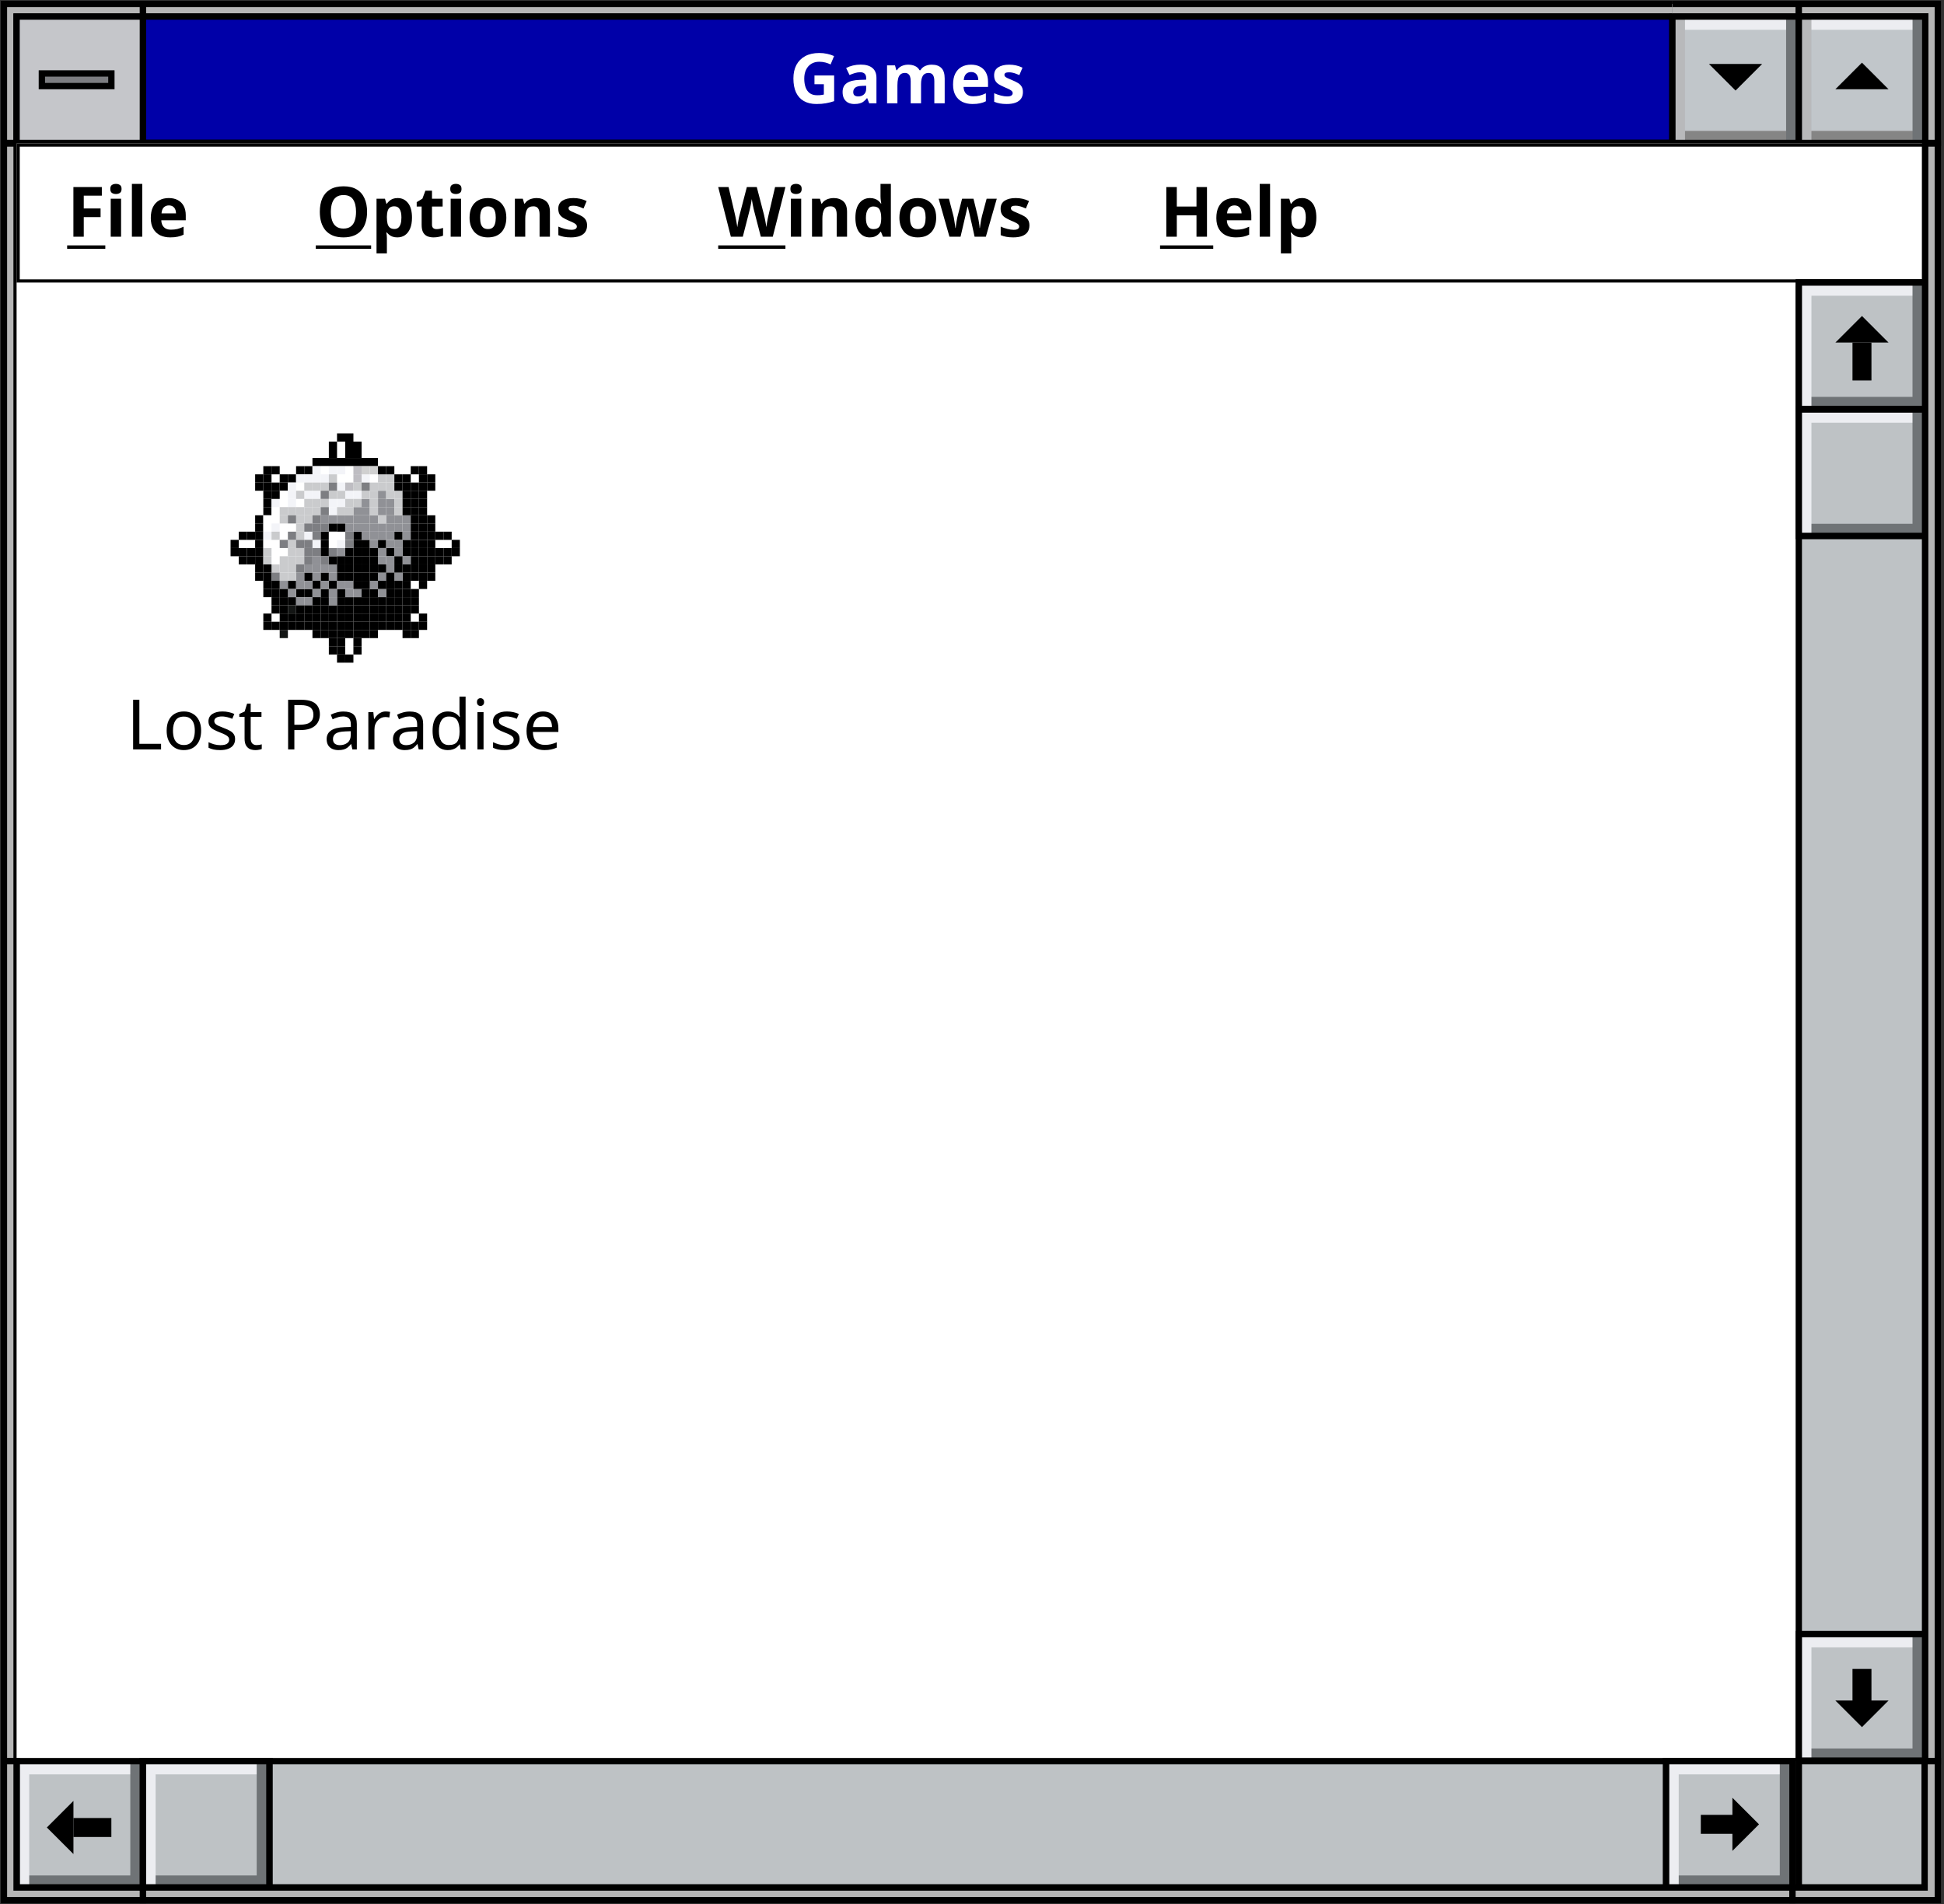 <svg width="493" height="483" viewBox="0 0 493 483" fill="none" xmlns="http://www.w3.org/2000/svg">
<rect x="0" y="0" width="493" height="483" fill="#333333" stroke="none"/>
<path fill-rule="evenodd" clip-rule="evenodd" d="M36.26 1L1 1L1 36.26H36.26L4.205 36.26L4.205 4.205L36.26 4.205L36.26 1Z" fill="#B6B6B6"/>
<path d="M1 1V0.199H0.199V1H1ZM36.26 1L37.062 1L37.062 0.199H36.26V1ZM1 36.26H0.199V37.062H1V36.26ZM4.205 36.26H3.404V37.062H4.205L4.205 36.26ZM4.205 4.205V3.404H3.404V4.205H4.205ZM36.26 4.205V5.007H37.062L37.062 4.205L36.26 4.205ZM1 1.801L36.26 1.801V0.199L1 0.199V1.801ZM1.801 36.26L1.801 1H0.199L0.199 36.26H1.801ZM36.26 35.459H1V37.062H36.26V35.459ZM36.26 35.459L4.205 35.459L4.205 37.062L36.26 37.062V35.459ZM5.007 36.26L5.007 4.205H3.404L3.404 36.26H5.007ZM4.205 5.007L36.26 5.007V3.404L4.205 3.404V5.007ZM35.459 1L35.459 4.205L37.062 4.205L37.062 1L35.459 1Z" fill="black"/>
<rect x="4.206" y="4.205" width="32.055" height="32.055" fill="#C5C6CA" stroke="black" stroke-width="1.603"/>
<rect x="10.616" y="18.63" width="17.63" height="3.205" fill="#7C7D81" stroke="black" stroke-width="1.603"/>
<path d="M36.26 1L424.11 1V4.205L36.26 4.205V1Z" fill="#B6B6B6"/>
<path d="M36.26 1V0.199H35.459V1H36.26ZM36.26 4.205H35.459V5.007H36.26V4.205ZM36.26 1.801L424.11 1.801V0.199L36.26 0.199V1.801ZM424.11 3.404L36.26 3.404V5.007L424.11 5.007V3.404ZM37.062 4.205V1H35.459V4.205H37.062Z" fill="black"/>
<rect x="36.26" y="4.205" width="387.85" height="32" fill="#0000A8"/>
<rect x="36.26" y="4.205" width="387.85" height="32" stroke="black" stroke-width="1.603"/>
<path d="M206.549 19.135H211.539V25.659C210.881 25.882 210.193 26.058 209.476 26.187C208.771 26.317 207.966 26.381 207.061 26.381C205.815 26.381 204.751 26.135 203.87 25.641C203 25.147 202.336 24.419 201.877 23.455C201.431 22.491 201.207 21.304 201.207 19.893C201.207 18.577 201.46 17.437 201.966 16.473C202.483 15.509 203.229 14.763 204.205 14.234C205.18 13.705 206.373 13.441 207.783 13.441C208.453 13.441 209.112 13.511 209.758 13.652C210.404 13.793 210.992 13.982 211.521 14.217L210.64 16.35C210.252 16.15 209.811 15.986 209.317 15.856C208.824 15.727 208.307 15.662 207.766 15.662C206.99 15.662 206.314 15.839 205.738 16.191C205.174 16.544 204.733 17.043 204.416 17.69C204.111 18.324 203.958 19.077 203.958 19.946C203.958 20.769 204.069 21.498 204.293 22.133C204.516 22.767 204.869 23.267 205.351 23.631C205.832 23.984 206.461 24.16 207.237 24.16C207.496 24.16 207.719 24.154 207.907 24.142C208.107 24.119 208.289 24.095 208.453 24.072C208.618 24.037 208.777 24.007 208.929 23.984V21.357H206.549V19.135ZM218.267 16.385C219.56 16.385 220.547 16.667 221.229 17.231C221.922 17.784 222.269 18.636 222.269 19.788V26.205H220.435L219.924 24.901H219.854C219.583 25.241 219.301 25.523 219.007 25.747C218.725 25.97 218.396 26.129 218.02 26.223C217.656 26.328 217.203 26.381 216.663 26.381C216.098 26.381 215.587 26.276 215.129 26.064C214.682 25.841 214.33 25.506 214.071 25.059C213.812 24.601 213.683 24.025 213.683 23.331C213.683 22.309 214.042 21.557 214.759 21.075C215.475 20.581 216.551 20.311 217.985 20.264L219.66 20.211V19.788C219.66 19.282 219.525 18.912 219.254 18.677C218.996 18.442 218.631 18.324 218.161 18.324C217.691 18.324 217.233 18.395 216.786 18.536C216.339 18.665 215.893 18.83 215.446 19.03L214.582 17.249C215.099 16.979 215.669 16.767 216.292 16.614C216.927 16.462 217.585 16.385 218.267 16.385ZM218.637 21.78C217.791 21.803 217.203 21.956 216.874 22.238C216.545 22.52 216.38 22.891 216.38 23.349C216.38 23.749 216.498 24.037 216.733 24.213C216.968 24.377 217.274 24.46 217.65 24.46C218.214 24.46 218.69 24.295 219.078 23.966C219.466 23.625 219.66 23.149 219.66 22.538V21.745L218.637 21.78ZM236.259 16.403C237.352 16.403 238.174 16.685 238.727 17.249C239.291 17.801 239.573 18.695 239.573 19.929V26.205H236.946V20.581C236.946 19.888 236.829 19.37 236.594 19.03C236.359 18.677 235.994 18.501 235.501 18.501C234.807 18.501 234.313 18.748 234.02 19.241C233.726 19.735 233.579 20.446 233.579 21.374V26.205H230.952V20.581C230.952 20.123 230.899 19.741 230.793 19.435C230.688 19.13 230.529 18.9 230.317 18.748C230.106 18.583 229.835 18.501 229.506 18.501C229.024 18.501 228.642 18.624 228.36 18.871C228.078 19.118 227.879 19.476 227.761 19.946C227.643 20.416 227.585 20.992 227.585 21.674V26.205H224.958V16.579H226.968L227.32 17.813H227.461C227.661 17.484 227.908 17.22 228.202 17.02C228.496 16.808 228.819 16.655 229.171 16.561C229.536 16.456 229.9 16.403 230.264 16.403C230.97 16.403 231.569 16.52 232.063 16.755C232.556 16.979 232.932 17.331 233.191 17.813H233.42C233.714 17.32 234.12 16.961 234.637 16.738C235.166 16.514 235.706 16.403 236.259 16.403ZM246.245 16.403C247.138 16.403 247.902 16.573 248.537 16.914C249.183 17.255 249.683 17.748 250.035 18.395C250.388 19.041 250.564 19.835 250.564 20.775V22.044H244.358C244.382 22.785 244.599 23.367 245.011 23.79C245.434 24.213 246.016 24.424 246.756 24.424C247.379 24.424 247.943 24.366 248.448 24.248C248.954 24.119 249.477 23.925 250.018 23.666V25.694C249.547 25.929 249.048 26.099 248.519 26.205C248.002 26.323 247.373 26.381 246.633 26.381C245.669 26.381 244.817 26.205 244.076 25.852C243.336 25.488 242.754 24.942 242.331 24.213C241.908 23.484 241.696 22.567 241.696 21.463C241.696 20.334 241.884 19.4 242.26 18.659C242.648 17.907 243.183 17.343 243.865 16.967C244.546 16.591 245.34 16.403 246.245 16.403ZM246.262 18.271C245.757 18.271 245.334 18.436 244.993 18.765C244.664 19.094 244.47 19.606 244.411 20.299H248.096C248.096 19.911 248.025 19.564 247.884 19.259C247.755 18.953 247.555 18.712 247.285 18.536C247.015 18.36 246.674 18.271 246.262 18.271ZM259.411 23.349C259.411 23.995 259.258 24.548 258.953 25.006C258.647 25.453 258.189 25.794 257.578 26.029C256.966 26.264 256.208 26.381 255.303 26.381C254.633 26.381 254.058 26.334 253.576 26.24C253.094 26.158 252.612 26.017 252.13 25.817V23.649C252.647 23.884 253.205 24.078 253.805 24.23C254.404 24.383 254.933 24.46 255.392 24.46C255.909 24.46 256.273 24.383 256.485 24.23C256.708 24.078 256.82 23.878 256.82 23.631C256.82 23.466 256.773 23.32 256.679 23.19C256.596 23.061 256.408 22.914 256.114 22.75C255.821 22.585 255.362 22.373 254.739 22.115C254.14 21.856 253.646 21.604 253.258 21.357C252.87 21.098 252.582 20.793 252.394 20.44C252.206 20.076 252.112 19.623 252.112 19.082C252.112 18.189 252.459 17.519 253.153 17.073C253.846 16.626 254.769 16.403 255.92 16.403C256.52 16.403 257.09 16.462 257.631 16.579C258.171 16.697 258.73 16.89 259.305 17.161L258.512 19.047C258.195 18.906 257.889 18.783 257.595 18.677C257.301 18.571 257.014 18.489 256.731 18.43C256.461 18.372 256.179 18.342 255.885 18.342C255.497 18.342 255.203 18.395 255.004 18.501C254.816 18.607 254.722 18.765 254.722 18.977C254.722 19.13 254.769 19.271 254.863 19.4C254.968 19.517 255.162 19.647 255.444 19.788C255.738 19.929 256.167 20.117 256.731 20.352C257.284 20.575 257.76 20.81 258.159 21.057C258.559 21.292 258.865 21.592 259.076 21.956C259.3 22.309 259.411 22.773 259.411 23.349Z" fill="white"/>
<rect width="32.066" height="35.407" transform="translate(424.11 1)" fill="#C1C6CA"/>
<path d="M424.116 1L456.17 1V4.205L424.116 4.205V1Z" fill="#B6B6B6"/>
<path d="M456.17 1H456.972V0.199H456.17V1ZM456.17 4.205V5.007H456.972V4.205H456.17ZM424.116 1.801L456.17 1.801V0.199L424.116 0.199V1.801ZM455.369 1V4.205H456.972V1H455.369ZM456.17 3.404L424.116 3.404V5.007L456.17 5.007V3.404Z" fill="black"/>
<path d="M444.945 17.027H440.137H435.329L440.137 21.835L444.945 17.027Z" fill="black" stroke="black" stroke-width="1.603"/>
<rect x="424.11" y="33.201" width="32.055" height="3.205" fill="#858585"/>
<rect x="424.11" y="4.352" width="32.055" height="3.205" fill="#ECEDF1"/>
<rect x="452.959" y="36.406" width="32.055" height="3.205" transform="rotate(-90 452.959 36.406)" fill="#6F7376"/>
<rect x="424.11" y="36.406" width="32.055" height="3.205" transform="rotate(-90 424.11 36.406)" fill="#B8B9BB"/>
<rect x="424.122" y="4.205" width="32.055" height="32.055" stroke="black" stroke-width="1.603"/>
<path fill-rule="evenodd" clip-rule="evenodd" d="M456.176 1L491.436 1V36.26H456.176L488.231 36.26V4.205L456.176 4.205L456.176 1Z" fill="#B6B6B6"/>
<path d="M491.436 1V0.199H492.238V1H491.436ZM456.176 1L455.375 1L455.375 0.199H456.176V1ZM491.436 36.26H492.238V37.062H491.436V36.26ZM488.231 36.26H489.032V37.062H488.231L488.231 36.26ZM488.231 4.205V3.404H489.032V4.205H488.231ZM456.176 4.205V5.007H455.375L455.375 4.205L456.176 4.205ZM491.436 1.801L456.176 1.801V0.199L491.436 0.199V1.801ZM490.635 36.26V1H492.238V36.26H490.635ZM456.176 35.459H491.436V37.062H456.176V35.459ZM456.176 35.459L488.231 35.459L488.231 37.062L456.176 37.062V35.459ZM487.429 36.26V4.205H489.032V36.26H487.429ZM488.231 5.007L456.176 5.007V3.404L488.231 3.404V5.007ZM456.978 1L456.978 4.205L455.375 4.205L455.375 1L456.978 1Z" fill="black"/>
<rect x="456.188" y="4.205" width="32.055" height="32.055" fill="#C1C6CA" stroke="black" stroke-width="1.603"/>
<rect x="456.176" y="33.201" width="32.055" height="3.205" fill="#858585"/>
<rect x="456.176" y="4.352" width="32.055" height="3.205" fill="#ECEDF1"/>
<rect x="485.025" y="36.406" width="32.055" height="3.205" transform="rotate(-90 485.025 36.406)" fill="#6F7376"/>
<rect x="456.176" y="36.406" width="32.055" height="3.205" transform="rotate(-90 456.176 36.406)" fill="#B8B9BB"/>
<rect x="456.188" y="4.205" width="32.055" height="32.055" stroke="black" stroke-width="1.603"/>
<path d="M467.384 21.835L472.192 21.835L477 21.835L472.192 17.027L467.384 21.835Z" fill="black" stroke="black" stroke-width="1.603"/>
<rect x="1" y="446.707" width="410.3" height="3.205" transform="rotate(-90 1 446.707)" fill="#B6B6B6"/>
<rect x="1" y="446.707" width="410.3" height="3.205" transform="rotate(-90 1 446.707)" stroke="black" stroke-width="1.603"/>
<g clip-path="url(#clip0_1123_258)">
<rect x="4.206" y="36.407" width="484.025" height="35.26" fill="white"/>
<rect x="4.206" y="36.407" width="484.025" height="35.26" stroke="black" stroke-width="1.603"/>
<path d="M21.241 60.037H18.614V47.449H25.825V49.635H21.241V52.879H25.507V55.065H21.241V60.037ZM30.705 50.411V60.037H28.078V50.411H30.705ZM29.401 46.638C29.788 46.638 30.123 46.732 30.405 46.92C30.688 47.097 30.829 47.432 30.829 47.925C30.829 48.407 30.688 48.742 30.405 48.93C30.123 49.118 29.788 49.212 29.401 49.212C29.001 49.212 28.66 49.118 28.378 48.93C28.108 48.742 27.973 48.407 27.973 47.925C27.973 47.432 28.108 47.097 28.378 46.92C28.66 46.732 29.001 46.638 29.401 46.638ZM36.077 60.037H33.45V46.638H36.077V60.037ZM42.788 50.235C43.682 50.235 44.446 50.405 45.08 50.746C45.727 51.087 46.226 51.581 46.579 52.227C46.931 52.873 47.108 53.667 47.108 54.607V55.876H40.902C40.925 56.617 41.143 57.199 41.554 57.622C41.977 58.045 42.559 58.257 43.3 58.257C43.923 58.257 44.487 58.198 44.992 58.08C45.498 57.951 46.021 57.757 46.561 57.498V59.526C46.091 59.761 45.592 59.931 45.063 60.037C44.546 60.155 43.917 60.213 43.176 60.213C42.212 60.213 41.36 60.037 40.62 59.684C39.88 59.32 39.298 58.774 38.875 58.045C38.452 57.316 38.24 56.399 38.24 55.295C38.24 54.166 38.428 53.232 38.804 52.491C39.192 51.739 39.727 51.175 40.408 50.799C41.09 50.423 41.883 50.235 42.788 50.235ZM42.806 52.104C42.301 52.104 41.878 52.268 41.537 52.597C41.208 52.926 41.014 53.438 40.955 54.131H44.64C44.64 53.743 44.569 53.397 44.428 53.091C44.299 52.785 44.099 52.544 43.829 52.368C43.558 52.192 43.217 52.104 42.806 52.104Z" fill="black"/>
<path d="M17.027 62.241H26.706V63.122H17.027V62.241Z" fill="black"/>
<path d="M93.093 53.725C93.093 54.701 92.97 55.589 92.723 56.388C92.488 57.175 92.123 57.857 91.63 58.433C91.148 59.009 90.525 59.449 89.761 59.755C89.009 60.061 88.121 60.213 87.099 60.213C86.076 60.213 85.183 60.061 84.419 59.755C83.667 59.438 83.044 58.997 82.55 58.433C82.068 57.857 81.704 57.169 81.457 56.37C81.222 55.571 81.105 54.683 81.105 53.708C81.105 52.403 81.316 51.269 81.739 50.305C82.174 49.342 82.832 48.595 83.714 48.066C84.607 47.526 85.741 47.255 87.116 47.255C88.48 47.255 89.602 47.526 90.484 48.066C91.365 48.595 92.018 49.347 92.441 50.323C92.876 51.287 93.093 52.421 93.093 53.725ZM83.908 53.725C83.908 54.607 84.019 55.365 84.243 56C84.466 56.635 84.813 57.122 85.283 57.463C85.753 57.804 86.358 57.974 87.099 57.974C87.863 57.974 88.474 57.804 88.932 57.463C89.403 57.122 89.743 56.635 89.955 56C90.178 55.365 90.29 54.607 90.29 53.725C90.29 52.397 90.043 51.357 89.549 50.605C89.056 49.853 88.245 49.477 87.116 49.477C86.364 49.477 85.753 49.647 85.283 49.988C84.813 50.329 84.466 50.817 84.243 51.451C84.019 52.086 83.908 52.844 83.908 53.725ZM100.848 50.235C101.93 50.235 102.805 50.658 103.475 51.504C104.145 52.339 104.48 53.573 104.48 55.206C104.48 56.3 104.322 57.222 104.004 57.974C103.687 58.715 103.252 59.273 102.7 59.649C102.147 60.025 101.507 60.213 100.778 60.213C100.32 60.213 99.92 60.155 99.579 60.037C99.25 59.92 98.968 59.767 98.733 59.579C98.498 59.391 98.292 59.191 98.116 58.979H97.975C98.022 59.203 98.057 59.438 98.081 59.684C98.104 59.92 98.116 60.155 98.116 60.39V64.268H95.489V50.411H97.622L97.992 51.663H98.116C98.292 51.404 98.504 51.169 98.751 50.958C98.997 50.734 99.291 50.558 99.632 50.429C99.985 50.299 100.39 50.235 100.848 50.235ZM100.002 52.333C99.544 52.333 99.18 52.427 98.909 52.615C98.639 52.803 98.439 53.091 98.31 53.479C98.192 53.855 98.127 54.331 98.116 54.907V55.189C98.116 55.812 98.175 56.341 98.292 56.776C98.41 57.199 98.609 57.522 98.891 57.745C99.174 57.968 99.556 58.08 100.037 58.08C100.437 58.08 100.766 57.968 101.025 57.745C101.283 57.522 101.477 57.193 101.607 56.758C101.736 56.323 101.8 55.794 101.8 55.171C101.8 54.231 101.654 53.526 101.36 53.056C101.078 52.574 100.625 52.333 100.002 52.333ZM110.7 58.115C110.994 58.115 111.276 58.086 111.547 58.027C111.817 57.968 112.087 57.898 112.358 57.816V59.773C112.075 59.89 111.723 59.99 111.3 60.072C110.888 60.166 110.436 60.213 109.942 60.213C109.366 60.213 108.849 60.119 108.391 59.931C107.944 59.743 107.586 59.42 107.315 58.962C107.057 58.492 106.928 57.845 106.928 57.022V52.386H105.676V51.275L107.121 50.394L107.88 48.366H109.554V50.411H112.252V52.386H109.554V57.022C109.554 57.387 109.66 57.663 109.872 57.851C110.083 58.027 110.36 58.115 110.7 58.115ZM116.917 50.411V60.037H114.29V50.411H116.917ZM115.612 46.638C116 46.638 116.335 46.732 116.617 46.92C116.899 47.097 117.04 47.432 117.04 47.925C117.04 48.407 116.899 48.742 116.617 48.93C116.335 49.118 116 49.212 115.612 49.212C115.212 49.212 114.872 49.118 114.589 48.93C114.319 48.742 114.184 48.407 114.184 47.925C114.184 47.432 114.319 47.097 114.589 46.92C114.872 46.732 115.212 46.638 115.612 46.638ZM128.406 55.206C128.406 56.006 128.294 56.717 128.071 57.34C127.859 57.963 127.548 58.492 127.137 58.926C126.737 59.349 126.249 59.673 125.673 59.896C125.097 60.108 124.445 60.213 123.716 60.213C123.046 60.213 122.423 60.108 121.848 59.896C121.283 59.673 120.796 59.349 120.384 58.926C119.973 58.492 119.65 57.963 119.415 57.34C119.191 56.717 119.08 56.006 119.08 55.206C119.08 54.137 119.268 53.238 119.644 52.509C120.02 51.769 120.561 51.204 121.266 50.817C121.971 50.429 122.805 50.235 123.769 50.235C124.674 50.235 125.473 50.429 126.167 50.817C126.86 51.204 127.407 51.769 127.806 52.509C128.206 53.238 128.406 54.137 128.406 55.206ZM121.759 55.206C121.759 55.841 121.824 56.376 121.953 56.811C122.094 57.234 122.312 57.557 122.606 57.781C122.899 57.992 123.281 58.098 123.752 58.098C124.222 58.098 124.598 57.992 124.88 57.781C125.174 57.557 125.385 57.234 125.515 56.811C125.656 56.376 125.726 55.841 125.726 55.206C125.726 54.572 125.656 54.043 125.515 53.62C125.385 53.197 125.174 52.879 124.88 52.668C124.586 52.456 124.204 52.35 123.734 52.35C123.04 52.35 122.535 52.591 122.218 53.073C121.912 53.543 121.759 54.254 121.759 55.206ZM136.042 50.235C137.076 50.235 137.905 50.517 138.528 51.081C139.151 51.633 139.462 52.527 139.462 53.761V60.037H136.836V54.413C136.836 53.72 136.712 53.203 136.465 52.862C136.218 52.509 135.825 52.333 135.284 52.333C134.485 52.333 133.938 52.609 133.645 53.161C133.351 53.702 133.204 54.484 133.204 55.506V60.037H130.577V50.411H132.587L132.939 51.645H133.08C133.292 51.316 133.55 51.052 133.856 50.852C134.162 50.64 134.502 50.487 134.879 50.394C135.255 50.288 135.643 50.235 136.042 50.235ZM148.881 57.181C148.881 57.828 148.728 58.38 148.422 58.838C148.117 59.285 147.659 59.626 147.047 59.861C146.436 60.096 145.678 60.213 144.773 60.213C144.103 60.213 143.527 60.166 143.045 60.072C142.563 59.99 142.082 59.849 141.6 59.649V57.481C142.117 57.716 142.675 57.91 143.275 58.062C143.874 58.215 144.403 58.292 144.861 58.292C145.378 58.292 145.743 58.215 145.954 58.062C146.178 57.91 146.289 57.71 146.289 57.463C146.289 57.299 146.242 57.152 146.148 57.022C146.066 56.893 145.878 56.746 145.584 56.582C145.29 56.417 144.832 56.206 144.209 55.947C143.609 55.688 143.116 55.436 142.728 55.189C142.34 54.93 142.052 54.625 141.864 54.272C141.676 53.908 141.582 53.455 141.582 52.915C141.582 52.021 141.929 51.351 142.622 50.905C143.316 50.458 144.238 50.235 145.39 50.235C145.99 50.235 146.56 50.294 147.1 50.411C147.641 50.529 148.199 50.723 148.775 50.993L147.982 52.879C147.664 52.738 147.359 52.615 147.065 52.509C146.771 52.403 146.483 52.321 146.201 52.262C145.931 52.203 145.649 52.174 145.355 52.174C144.967 52.174 144.673 52.227 144.473 52.333C144.285 52.439 144.191 52.597 144.191 52.809C144.191 52.962 144.238 53.103 144.332 53.232C144.438 53.349 144.632 53.479 144.914 53.62C145.208 53.761 145.637 53.949 146.201 54.184C146.754 54.407 147.23 54.642 147.629 54.889C148.029 55.124 148.334 55.424 148.546 55.788C148.769 56.141 148.881 56.605 148.881 57.181Z" fill="black"/>
<path d="M80.082 62.241H94.116V63.122H80.082V62.241Z" fill="black"/>
<path d="M199.185 47.449L195.976 60.037H192.944L191.234 53.426C191.199 53.297 191.152 53.103 191.093 52.844C191.046 52.586 190.987 52.303 190.916 51.998C190.858 51.692 190.805 51.404 190.758 51.134C190.711 50.852 190.676 50.634 190.652 50.482C190.64 50.634 190.605 50.852 190.546 51.134C190.499 51.404 190.446 51.692 190.388 51.998C190.329 52.292 190.27 52.574 190.211 52.844C190.153 53.103 190.106 53.302 190.07 53.444L188.378 60.037H185.345L182.137 47.449H184.764L186.368 54.325C186.415 54.525 186.468 54.772 186.527 55.065C186.585 55.347 186.644 55.647 186.703 55.965C186.762 56.27 186.815 56.57 186.862 56.864C186.92 57.157 186.961 57.41 186.985 57.622C187.008 57.398 187.044 57.146 187.091 56.864C187.138 56.57 187.191 56.276 187.249 55.982C187.308 55.677 187.361 55.395 187.408 55.136C187.467 54.866 187.52 54.654 187.567 54.501L189.4 47.449H191.921L193.755 54.501C193.79 54.654 193.837 54.866 193.896 55.136C193.955 55.395 194.014 55.677 194.072 55.982C194.131 56.288 194.184 56.587 194.231 56.881C194.278 57.163 194.313 57.41 194.337 57.622C194.372 57.328 194.425 56.981 194.495 56.582C194.566 56.17 194.642 55.759 194.725 55.347C194.819 54.936 194.895 54.595 194.954 54.325L196.558 47.449H199.185ZM203.183 50.411V60.037H200.557V50.411H203.183ZM201.879 46.638C202.267 46.638 202.602 46.732 202.884 46.92C203.166 47.097 203.307 47.432 203.307 47.925C203.307 48.407 203.166 48.742 202.884 48.93C202.602 49.118 202.267 49.212 201.879 49.212C201.479 49.212 201.138 49.118 200.856 48.93C200.586 48.742 200.451 48.407 200.451 47.925C200.451 47.432 200.586 47.097 200.856 46.92C201.138 46.732 201.479 46.638 201.879 46.638ZM211.394 50.235C212.428 50.235 213.256 50.517 213.879 51.081C214.502 51.633 214.814 52.527 214.814 53.761V60.037H212.187V54.413C212.187 53.72 212.063 53.203 211.817 52.862C211.57 52.509 211.176 52.333 210.635 52.333C209.836 52.333 209.29 52.609 208.996 53.161C208.702 53.702 208.555 54.484 208.555 55.506V60.037H205.928V50.411H207.938L208.291 51.645H208.432C208.643 51.316 208.902 51.052 209.207 50.852C209.513 50.64 209.854 50.487 210.23 50.394C210.606 50.288 210.994 50.235 211.394 50.235ZM220.565 60.213C219.496 60.213 218.62 59.796 217.938 58.962C217.268 58.115 216.933 56.876 216.933 55.242C216.933 53.596 217.274 52.35 217.956 51.504C218.638 50.658 219.531 50.235 220.636 50.235C221.094 50.235 221.5 50.299 221.852 50.429C222.205 50.546 222.504 50.711 222.751 50.922C223.01 51.134 223.227 51.375 223.404 51.645H223.492C223.456 51.457 223.415 51.187 223.368 50.834C223.321 50.47 223.298 50.1 223.298 49.724V46.638H225.925V60.037H223.915L223.404 58.785H223.298C223.133 59.044 222.922 59.285 222.663 59.508C222.416 59.72 222.122 59.89 221.782 60.02C221.441 60.149 221.035 60.213 220.565 60.213ZM221.482 58.115C222.211 58.115 222.722 57.904 223.016 57.481C223.31 57.046 223.462 56.399 223.474 55.541V55.259C223.474 54.319 223.327 53.602 223.033 53.108C222.751 52.615 222.222 52.368 221.447 52.368C220.871 52.368 220.418 52.621 220.089 53.126C219.76 53.62 219.596 54.337 219.596 55.277C219.596 56.217 219.76 56.928 220.089 57.41C220.418 57.88 220.883 58.115 221.482 58.115ZM237.416 55.206C237.416 56.006 237.305 56.717 237.081 57.34C236.87 57.963 236.558 58.492 236.147 58.926C235.747 59.349 235.259 59.673 234.684 59.896C234.108 60.108 233.455 60.213 232.727 60.213C232.057 60.213 231.434 60.108 230.858 59.896C230.294 59.673 229.806 59.349 229.395 58.926C228.983 58.492 228.66 57.963 228.425 57.34C228.202 56.717 228.09 56.006 228.09 55.206C228.09 54.137 228.278 53.238 228.654 52.509C229.03 51.769 229.571 51.204 230.276 50.817C230.981 50.429 231.816 50.235 232.779 50.235C233.684 50.235 234.484 50.429 235.177 50.817C235.871 51.204 236.417 51.769 236.817 52.509C237.216 53.238 237.416 54.137 237.416 55.206ZM230.77 55.206C230.77 55.841 230.834 56.376 230.964 56.811C231.105 57.234 231.322 57.557 231.616 57.781C231.91 57.992 232.292 58.098 232.762 58.098C233.232 58.098 233.608 57.992 233.89 57.781C234.184 57.557 234.396 57.234 234.525 56.811C234.666 56.376 234.736 55.841 234.736 55.206C234.736 54.572 234.666 54.043 234.525 53.62C234.396 53.197 234.184 52.879 233.89 52.668C233.596 52.456 233.214 52.35 232.744 52.35C232.051 52.35 231.545 52.591 231.228 53.073C230.922 53.543 230.77 54.254 230.77 55.206ZM246.418 56.67C246.371 56.47 246.301 56.176 246.207 55.788C246.124 55.389 246.03 54.965 245.925 54.519C245.819 54.06 245.719 53.643 245.625 53.267C245.531 52.879 245.466 52.597 245.431 52.421H245.36C245.325 52.597 245.261 52.879 245.167 53.267C245.084 53.643 244.99 54.06 244.884 54.519C244.779 54.965 244.679 55.389 244.585 55.788C244.491 56.188 244.42 56.493 244.373 56.705L243.597 60.037H240.777L238.044 50.411H240.653L241.764 54.678C241.846 54.971 241.917 55.324 241.975 55.735C242.046 56.147 242.111 56.546 242.169 56.934C242.228 57.31 242.269 57.61 242.293 57.833H242.363C242.375 57.669 242.399 57.451 242.434 57.181C242.469 56.899 242.51 56.611 242.557 56.317C242.616 56.023 242.663 55.759 242.698 55.524C242.745 55.277 242.781 55.112 242.804 55.03L243.985 50.411H246.877L248.005 55.03C248.052 55.195 248.105 55.459 248.164 55.824C248.234 56.188 248.293 56.558 248.34 56.934C248.399 57.31 248.428 57.61 248.428 57.833H248.499C248.522 57.633 248.563 57.346 248.622 56.969C248.681 56.582 248.745 56.176 248.816 55.753C248.898 55.33 248.981 54.971 249.063 54.678L250.209 50.411H252.783L250.015 60.037H247.159L246.418 56.67ZM261.059 57.181C261.059 57.828 260.906 58.38 260.601 58.838C260.295 59.285 259.837 59.626 259.226 59.861C258.614 60.096 257.856 60.213 256.951 60.213C256.281 60.213 255.705 60.166 255.224 60.072C254.742 59.99 254.26 59.849 253.778 59.649V57.481C254.295 57.716 254.853 57.91 255.453 58.062C256.052 58.215 256.581 58.292 257.039 58.292C257.557 58.292 257.921 58.215 258.132 58.062C258.356 57.91 258.467 57.71 258.467 57.463C258.467 57.299 258.42 57.152 258.326 57.022C258.244 56.893 258.056 56.746 257.762 56.582C257.468 56.417 257.01 56.206 256.387 55.947C255.788 55.688 255.294 55.436 254.906 55.189C254.518 54.93 254.23 54.625 254.042 54.272C253.854 53.908 253.76 53.455 253.76 52.915C253.76 52.021 254.107 51.351 254.8 50.905C255.494 50.458 256.416 50.235 257.568 50.235C258.168 50.235 258.738 50.294 259.278 50.411C259.819 50.529 260.377 50.723 260.953 50.993L260.16 52.879C259.843 52.738 259.537 52.615 259.243 52.509C258.949 52.403 258.661 52.321 258.379 52.262C258.109 52.203 257.827 52.174 257.533 52.174C257.145 52.174 256.851 52.227 256.652 52.333C256.464 52.439 256.369 52.597 256.369 52.809C256.369 52.962 256.416 53.103 256.511 53.232C256.616 53.349 256.81 53.479 257.092 53.62C257.386 53.761 257.815 53.949 258.379 54.184C258.932 54.407 259.408 54.642 259.807 54.889C260.207 55.124 260.513 55.424 260.724 55.788C260.947 56.141 261.059 56.605 261.059 57.181Z" fill="black"/>
<path d="M182.137 62.241H199.185V63.122H182.137V62.241Z" fill="black"/>
<path d="M306.092 60.037H303.429V54.607H298.44V60.037H295.778V47.449H298.44V52.386H303.429V47.449H306.092V60.037ZM313.014 50.235C313.907 50.235 314.671 50.405 315.306 50.746C315.952 51.087 316.452 51.581 316.805 52.227C317.157 52.873 317.333 53.667 317.333 54.607V55.876H311.128C311.151 56.617 311.369 57.199 311.78 57.622C312.203 58.045 312.785 58.257 313.525 58.257C314.148 58.257 314.712 58.198 315.218 58.08C315.723 57.951 316.246 57.757 316.787 57.498V59.526C316.317 59.761 315.817 59.931 315.288 60.037C314.771 60.155 314.142 60.213 313.402 60.213C312.438 60.213 311.586 60.037 310.846 59.684C310.105 59.32 309.523 58.774 309.1 58.045C308.677 57.316 308.465 56.399 308.465 55.295C308.465 54.166 308.654 53.232 309.03 52.491C309.418 51.739 309.952 51.175 310.634 50.799C311.316 50.423 312.109 50.235 313.014 50.235ZM313.032 52.104C312.526 52.104 312.103 52.268 311.762 52.597C311.433 52.926 311.239 53.438 311.181 54.131H314.865C314.865 53.743 314.795 53.397 314.654 53.091C314.524 52.785 314.325 52.544 314.054 52.368C313.784 52.192 313.443 52.104 313.032 52.104ZM322.09 60.037H319.463V46.638H322.09V60.037ZM330.195 50.235C331.276 50.235 332.152 50.658 332.822 51.504C333.492 52.339 333.826 53.573 333.826 55.206C333.826 56.3 333.668 57.222 333.35 57.974C333.033 58.715 332.598 59.273 332.046 59.649C331.493 60.025 330.853 60.213 330.124 60.213C329.666 60.213 329.266 60.155 328.925 60.037C328.596 59.92 328.314 59.767 328.079 59.579C327.844 59.391 327.638 59.191 327.462 58.979H327.321C327.368 59.203 327.403 59.438 327.427 59.684C327.45 59.92 327.462 60.155 327.462 60.39V64.268H324.835V50.411H326.968L327.339 51.663H327.462C327.638 51.404 327.85 51.169 328.097 50.958C328.344 50.734 328.637 50.558 328.978 50.429C329.331 50.299 329.736 50.235 330.195 50.235ZM329.348 52.333C328.89 52.333 328.526 52.427 328.255 52.615C327.985 52.803 327.785 53.091 327.656 53.479C327.538 53.855 327.474 54.331 327.462 54.907V55.189C327.462 55.812 327.521 56.341 327.638 56.776C327.756 57.199 327.956 57.522 328.238 57.745C328.52 57.968 328.902 58.08 329.384 58.08C329.783 58.08 330.112 57.968 330.371 57.745C330.63 57.522 330.823 57.193 330.953 56.758C331.082 56.323 331.147 55.794 331.147 55.171C331.147 54.231 331 53.526 330.706 53.056C330.424 52.574 329.971 52.333 329.348 52.333Z" fill="black"/>
<path d="M294.191 62.241H307.678V63.122H294.191V62.241Z" fill="black"/>
<rect width="484.025" height="375.039" transform="translate(4.206 71.667)" fill="white"/>
<rect x="79.24" y="116.164" width="16.614" height="2.077" fill="black"/>
<rect x="75.087" y="118.241" width="2.077" height="2.077" fill="black"/>
<rect x="77.163" y="118.241" width="2.077" height="2.077" fill="black"/>
<rect x="73.01" y="120.317" width="2.077" height="2.077" fill="black"/>
<rect x="70.933" y="120.317" width="2.077" height="2.077" fill="black"/>
<rect x="70.933" y="122.395" width="2.077" height="2.077" fill="black"/>
<rect x="68.856" y="122.395" width="2.077" height="2.077" fill="black"/>
<rect x="66.779" y="122.395" width="2.077" height="2.077" fill="black"/>
<rect x="66.779" y="124.472" width="2.077" height="2.077" fill="black"/>
<rect x="66.779" y="126.548" width="2.077" height="2.077" fill="black"/>
<rect x="66.779" y="128.625" width="2.077" height="2.077" fill="black"/>
<rect x="64.703" y="130.702" width="2.077" height="2.077" fill="black"/>
<rect x="64.703" y="132.778" width="2.077" height="2.077" fill="black"/>
<rect x="64.703" y="134.855" width="2.077" height="2.077" fill="black"/>
<rect x="64.703" y="136.933" width="2.077" height="2.077" fill="black"/>
<rect x="64.703" y="139.009" width="2.077" height="2.077" fill="black"/>
<rect x="64.703" y="141.086" width="2.077" height="2.077" fill="black"/>
<rect x="64.703" y="143.163" width="2.077" height="2.077" fill="black"/>
<rect x="64.703" y="145.239" width="2.077" height="2.077" fill="black"/>
<rect x="66.779" y="145.239" width="2.077" height="2.077" fill="black"/>
<rect x="66.779" y="147.316" width="2.077" height="2.077" fill="black"/>
<rect x="66.779" y="149.394" width="2.077" height="2.077" fill="black"/>
<rect x="68.856" y="149.394" width="2.077" height="2.077" fill="black"/>
<rect x="68.856" y="151.47" width="2.077" height="2.077" fill="black"/>
<rect x="68.856" y="153.547" width="2.077" height="2.077" fill="black"/>
<rect x="70.933" y="151.47" width="2.077" height="2.077" fill="black"/>
<rect x="70.933" y="153.547" width="2.077" height="2.077" fill="black"/>
<rect x="73.01" y="151.47" width="2.077" height="2.077" fill="black"/>
<rect x="73.01" y="147.316" width="2.077" height="2.077" fill="black"/>
<rect x="75.087" y="149.394" width="2.077" height="2.077" fill="black"/>
<rect x="77.163" y="149.394" width="2.077" height="2.077" fill="black"/>
<rect x="77.163" y="145.239" width="2.077" height="2.077" fill="black"/>
<rect x="79.24" y="147.316" width="2.077" height="2.077" fill="black"/>
<rect x="81.317" y="149.394" width="2.077" height="2.077" fill="black"/>
<rect x="81.317" y="145.239" width="2.077" height="2.077" fill="black"/>
<rect x="83.394" y="147.316" width="2.077" height="2.077" fill="black"/>
<rect x="85.471" y="149.394" width="2.077" height="2.077" fill="black"/>
<rect x="85.471" y="151.47" width="2.077" height="2.077" fill="black"/>
<rect x="83.394" y="153.547" width="2.077" height="2.077" fill="black"/>
<rect x="85.471" y="153.547" width="2.077" height="2.077" fill="black"/>
<rect x="85.471" y="155.624" width="2.077" height="2.077" fill="black"/>
<rect x="83.394" y="155.624" width="2.077" height="2.077" fill="black"/>
<rect x="83.394" y="157.7" width="2.077" height="2.077" fill="black"/>
<rect x="83.394" y="159.777" width="2.077" height="2.077" fill="black"/>
<rect x="83.394" y="161.854" width="2.077" height="2.077" fill="black"/>
<rect x="83.394" y="163.931" width="2.077" height="2.077" fill="black"/>
<rect x="85.471" y="163.931" width="2.077" height="2.077" fill="black"/>
<rect x="85.471" y="166.008" width="2.077" height="2.077" fill="black"/>
<rect x="87.548" y="166.008" width="2.077" height="2.077" fill="black"/>
<rect x="89.624" y="163.931" width="2.077" height="2.077" fill="black"/>
<rect x="89.624" y="161.854" width="2.077" height="2.077" fill="black"/>
<rect x="87.548" y="159.777" width="2.077" height="2.077" fill="black"/>
<rect x="87.548" y="157.7" width="2.077" height="2.077" fill="black"/>
<rect x="87.548" y="155.624" width="2.077" height="2.077" fill="black"/>
<rect x="87.548" y="153.547" width="2.077" height="2.077" fill="black"/>
<rect x="87.548" y="151.47" width="2.077" height="2.077" fill="black"/>
<rect x="89.624" y="151.47" width="2.077" height="2.077" fill="black"/>
<rect x="89.624" y="153.547" width="2.077" height="2.077" fill="black"/>
<rect x="89.624" y="155.624" width="2.077" height="2.077" fill="black"/>
<rect x="89.624" y="157.7" width="2.077" height="2.077" fill="black"/>
<rect x="91.701" y="157.7" width="2.077" height="2.077" fill="black"/>
<rect x="91.701" y="159.777" width="2.077" height="2.077" fill="black"/>
<rect x="93.778" y="159.777" width="2.077" height="2.077" fill="black"/>
<rect x="93.778" y="157.7" width="2.077" height="2.077" fill="black"/>
<rect x="93.778" y="155.624" width="2.077" height="2.077" fill="black"/>
<rect x="91.701" y="155.624" width="2.077" height="2.077" fill="black"/>
<rect x="91.701" y="153.547" width="2.077" height="2.077" fill="black"/>
<rect x="91.701" y="151.47" width="2.077" height="2.077" fill="black"/>
<rect x="91.701" y="149.394" width="2.077" height="2.077" fill="black"/>
<rect x="93.778" y="149.394" width="2.077" height="2.077" fill="black"/>
<rect x="93.778" y="151.47" width="2.077" height="2.077" fill="black"/>
<rect x="93.778" y="153.547" width="2.077" height="2.077" fill="black"/>
<rect x="95.855" y="153.547" width="2.077" height="2.077" fill="black"/>
<rect x="95.855" y="155.624" width="2.077" height="2.077" fill="black"/>
<rect x="95.855" y="157.7" width="2.077" height="2.077" fill="black"/>
<rect x="97.932" y="157.7" width="2.077" height="2.077" fill="black"/>
<rect x="97.932" y="155.624" width="2.077" height="2.077" fill="black"/>
<rect x="97.932" y="153.547" width="2.077" height="2.077" fill="black"/>
<rect x="97.932" y="151.47" width="2.077" height="2.077" fill="black"/>
<rect x="97.932" y="149.394" width="2.077" height="2.077" fill="black"/>
<rect x="97.932" y="147.316" width="2.077" height="2.077" fill="black"/>
<rect x="97.932" y="147.316" width="2.077" height="2.077" fill="black"/>
<rect x="100.008" y="147.316" width="2.077" height="2.077" fill="black"/>
<rect x="100.008" y="149.394" width="2.077" height="2.077" fill="black"/>
<rect x="100.008" y="151.47" width="2.077" height="2.077" fill="black"/>
<rect x="100.008" y="153.547" width="2.077" height="2.077" fill="black"/>
<rect x="100.008" y="155.624" width="2.077" height="2.077" fill="black"/>
<rect x="100.008" y="157.7" width="2.077" height="2.077" fill="black"/>
<rect x="102.085" y="157.7" width="2.077" height="2.077" fill="black"/>
<rect x="102.085" y="159.777" width="2.077" height="2.077" fill="black"/>
<rect x="104.162" y="159.777" width="2.077" height="2.077" fill="black"/>
<rect x="104.162" y="157.7" width="2.077" height="2.077" fill="black"/>
<rect x="106.239" y="157.7" width="2.077" height="2.077" fill="black"/>
<rect x="106.239" y="155.624" width="2.077" height="2.077" fill="black"/>
<rect x="104.162" y="153.547" width="2.077" height="2.077" fill="black"/>
<rect x="104.162" y="151.47" width="2.077" height="2.077" fill="black"/>
<rect x="102.085" y="151.47" width="2.077" height="2.077" fill="black"/>
<rect x="102.085" y="149.394" width="2.077" height="2.077" fill="black"/>
<rect x="102.085" y="147.316" width="2.077" height="2.077" fill="black"/>
<rect x="102.085" y="145.239" width="2.077" height="2.077" fill="black"/>
<rect x="102.085" y="143.163" width="2.077" height="2.077" fill="black"/>
<rect x="104.162" y="143.163" width="2.077" height="2.077" fill="black"/>
<rect x="104.162" y="141.086" width="2.077" height="2.077" fill="black"/>
<rect x="106.239" y="141.086" width="2.077" height="2.077" fill="black"/>
<rect x="108.316" y="141.086" width="2.077" height="2.077" fill="black"/>
<rect x="110.393" y="141.086" width="2.077" height="2.077" fill="black"/>
<rect x="112.469" y="141.086" width="2.077" height="2.077" fill="black"/>
<rect x="112.469" y="139.009" width="2.077" height="2.077" fill="black"/>
<rect x="110.393" y="139.009" width="2.077" height="2.077" fill="black"/>
<rect x="108.316" y="139.009" width="2.077" height="2.077" fill="black"/>
<rect x="106.239" y="139.009" width="2.077" height="2.077" fill="black"/>
<rect x="104.162" y="139.009" width="2.077" height="2.077" fill="black"/>
<rect x="102.085" y="139.009" width="2.077" height="2.077" fill="black"/>
<rect x="102.085" y="136.933" width="2.077" height="2.077" fill="black"/>
<rect x="100.008" y="134.855" width="2.077" height="2.077" fill="black"/>
<rect x="97.932" y="139.009" width="2.077" height="2.077" fill="black"/>
<rect x="95.855" y="136.933" width="2.077" height="2.077" fill="black"/>
<rect x="89.624" y="134.855" width="2.077" height="2.077" fill="black"/>
<rect x="89.624" y="136.933" width="2.077" height="2.077" fill="black"/>
<rect x="91.701" y="136.933" width="2.077" height="2.077" fill="black"/>
<rect x="87.548" y="139.009" width="2.077" height="2.077" fill="black"/>
<rect x="83.394" y="141.086" width="2.077" height="2.077" fill="black"/>
<rect x="81.317" y="139.009" width="2.077" height="2.077" fill="black"/>
<rect x="81.317" y="136.933" width="2.077" height="2.077" fill="black"/>
<rect x="81.317" y="134.855" width="2.077" height="2.077" fill="black"/>
<rect x="83.394" y="132.778" width="2.077" height="2.077" fill="black"/>
<rect x="83.394" y="134.855" width="2.077" height="2.077" fill="white"/>
<rect x="66.779" y="136.933" width="2.077" height="2.077" fill="white"/>
<rect x="68.856" y="136.933" width="2.077" height="2.077" fill="white"/>
<rect x="70.933" y="134.855" width="2.077" height="2.077" fill="white"/>
<rect x="70.933" y="132.778" width="2.077" height="2.077" fill="white"/>
<rect x="66.779" y="132.778" width="2.077" height="2.077" fill="white"/>
<rect x="66.779" y="130.702" width="2.077" height="2.077" fill="white"/>
<rect x="68.856" y="130.702" width="2.077" height="2.077" fill="white"/>
<rect x="68.856" y="128.625" width="2.077" height="2.077" fill="white"/>
<rect x="70.933" y="126.548" width="2.077" height="2.077" fill="white"/>
<rect x="70.933" y="124.472" width="2.077" height="2.077" fill="white"/>
<rect x="75.087" y="126.548" width="2.077" height="2.077" fill="white"/>
<rect x="75.087" y="122.395" width="2.077" height="2.077" fill="white"/>
<rect x="81.317" y="118.241" width="2.077" height="2.077" fill="white"/>
<rect x="87.548" y="118.241" width="2.077" height="2.077" fill="white"/>
<rect x="87.548" y="120.317" width="2.077" height="2.077" fill="white"/>
<rect x="93.778" y="120.317" width="2.077" height="2.077" fill="white"/>
<rect x="85.471" y="120.317" width="2.077" height="2.077" fill="white"/>
<rect x="73.01" y="132.778" width="2.077" height="2.077" fill="white"/>
<rect x="68.856" y="139.009" width="2.077" height="2.077" fill="white"/>
<rect x="68.856" y="141.086" width="2.077" height="2.077" fill="white"/>
<rect x="70.933" y="139.009" width="2.077" height="2.077" fill="white"/>
<rect x="83.394" y="136.933" width="2.077" height="2.077" fill="white"/>
<rect x="85.471" y="136.933" width="2.077" height="2.077" fill="#F3F4F8"/>
<rect x="79.24" y="136.933" width="2.077" height="2.077" fill="#F3F4F8"/>
<rect x="77.163" y="134.855" width="2.077" height="2.077" fill="#F3F4F8"/>
<rect x="66.779" y="134.855" width="2.077" height="2.077" fill="#F3F4F8"/>
<rect x="68.856" y="132.778" width="2.077" height="2.077" fill="#F3F4F8"/>
<rect x="68.856" y="126.548" width="2.077" height="2.077" fill="#F3F4F8"/>
<rect width="2.077" height="2.077" transform="matrix(1 0 0 -1 73.01 126.548)" fill="#F3F4F8"/>
<rect width="2.077" height="2.077" transform="matrix(1 0 0 -1 73.01 128.625)" fill="#F3F4F8"/>
<rect width="2.077" height="2.077" transform="matrix(1 0 0 -1 77.163 126.548)" fill="#F3F4F8"/>
<rect width="2.077" height="2.077" transform="matrix(1 0 0 -1 79.24 126.548)" fill="#F3F4F8"/>
<rect width="2.077" height="2.077" transform="matrix(1 0 0 -1 75.087 122.395)" fill="#F3F4F8"/>
<rect width="2.077" height="2.077" transform="matrix(1 0 0 -1 77.163 122.395)" fill="#F3F4F8"/>
<rect width="2.077" height="2.077" transform="matrix(1 0 0 -1 79.24 122.395)" fill="#F3F4F8"/>
<rect width="2.077" height="2.077" transform="matrix(1 0 0 -1 81.317 122.395)" fill="#F3F4F8"/>
<rect width="2.077" height="2.077" transform="matrix(1 0 0 -1 83.394 120.317)" fill="#F3F4F8"/>
<rect width="2.077" height="2.077" transform="matrix(1 0 0 -1 85.471 120.317)" fill="#F3F4F8"/>
<rect width="2.077" height="2.077" transform="matrix(1 0 0 -1 91.701 122.395)" fill="#F3F4F8"/>
<rect width="2.077" height="2.077" transform="matrix(1 0 0 -1 85.471 124.472)" fill="#F3F4F8"/>
<rect width="2.077" height="2.077" transform="matrix(1 0 0 -1 87.548 126.548)" fill="#F3F4F8"/>
<rect width="2.077" height="2.077" transform="matrix(1 0 0 -1 83.394 128.625)" fill="#F3F4F8"/>
<rect width="2.077" height="2.077" transform="matrix(1 0 0 -1 83.394 130.702)" fill="#F3F4F8"/>
<rect width="2.077" height="2.077" transform="matrix(1 0 0 -1 85.471 128.625)" fill="#F3F4F8"/>
<rect width="2.077" height="2.077" transform="matrix(1 0 0 -1 89.624 126.548)" fill="#F3F4F8"/>
<rect width="2.077" height="2.077" transform="matrix(1 0 0 -1 79.24 120.317)" fill="#F3F4F8"/>
<rect width="2.077" height="2.077" transform="matrix(1 0 0 -1 73.01 124.472)" fill="#F3F4F8"/>
<rect x="85.471" y="134.855" width="2.077" height="2.077" fill="white"/>
<rect x="85.471" y="132.778" width="2.077" height="2.077" fill="black"/>
<rect x="75.087" y="147.316" width="2.077" height="2.077" fill="#909196"/>
<rect x="77.163" y="147.316" width="2.077" height="2.077" fill="#909196"/>
<rect x="79.24" y="149.394" width="2.077" height="2.077" fill="#909196"/>
<rect x="75.087" y="151.47" width="2.077" height="2.077" fill="#909196"/>
<rect x="77.163" y="151.47" width="2.077" height="2.077" fill="#909196"/>
<rect x="81.317" y="147.316" width="2.077" height="2.077" fill="#909196"/>
<rect x="83.394" y="149.394" width="2.077" height="2.077" fill="#909196"/>
<rect x="85.471" y="147.316" width="2.077" height="2.077" fill="#909196"/>
<rect x="83.394" y="145.239" width="2.077" height="2.077" fill="#909196"/>
<rect x="83.394" y="143.163" width="2.077" height="2.077" fill="#909196"/>
<rect x="81.317" y="143.163" width="2.077" height="2.077" fill="#909196"/>
<rect x="79.24" y="143.163" width="2.077" height="2.077" fill="#909196"/>
<rect x="79.24" y="145.239" width="2.077" height="2.077" fill="#909196"/>
<rect x="77.163" y="143.163" width="2.077" height="2.077" fill="#909196"/>
<rect x="75.087" y="145.239" width="2.077" height="2.077" fill="#909196"/>
<rect x="79.24" y="141.086" width="2.077" height="2.077" fill="#909196"/>
<rect x="87.548" y="147.316" width="2.077" height="2.077" fill="#909196"/>
<rect x="87.548" y="149.394" width="2.077" height="2.077" fill="#909196"/>
<rect x="89.624" y="149.394" width="2.077" height="2.077" fill="#909196"/>
<rect x="93.778" y="147.316" width="2.077" height="2.077" fill="#909196"/>
<rect x="95.855" y="149.394" width="2.077" height="2.077" fill="#909196"/>
<rect x="95.855" y="145.239" width="2.077" height="2.077" fill="#909196"/>
<rect x="100.008" y="145.239" width="2.077" height="2.077" fill="#909196"/>
<rect x="97.932" y="143.163" width="2.077" height="2.077" fill="#909196"/>
<rect x="97.932" y="141.086" width="2.077" height="2.077" fill="#909196"/>
<rect x="95.855" y="141.086" width="2.077" height="2.077" fill="#909196"/>
<rect x="95.855" y="139.009" width="2.077" height="2.077" fill="#909196"/>
<rect x="93.778" y="136.933" width="2.077" height="2.077" fill="#909196"/>
<rect x="93.778" y="134.855" width="2.077" height="2.077" fill="#909196"/>
<rect x="91.701" y="134.855" width="2.077" height="2.077" fill="#909196"/>
<rect x="95.855" y="134.855" width="2.077" height="2.077" fill="#909196"/>
<rect x="97.932" y="134.855" width="2.077" height="2.077" fill="#909196"/>
<rect x="97.932" y="136.933" width="2.077" height="2.077" fill="#909196"/>
<rect x="100.008" y="136.933" width="2.077" height="2.077" fill="#909196"/>
<rect x="102.085" y="134.855" width="2.077" height="2.077" fill="#909196"/>
<rect x="102.085" y="132.778" width="2.077" height="2.077" fill="#909196"/>
<rect x="100.008" y="132.778" width="2.077" height="2.077" fill="#909196"/>
<rect x="97.932" y="132.778" width="2.077" height="2.077" fill="#909196"/>
<rect x="97.932" y="130.702" width="2.077" height="2.077" fill="#909196"/>
<rect x="97.932" y="128.625" width="2.077" height="2.077" fill="#909196"/>
<rect x="97.932" y="126.548" width="2.077" height="2.077" fill="#909196"/>
<rect x="95.855" y="126.548" width="2.077" height="2.077" fill="#909196"/>
<rect x="95.855" y="124.472" width="2.077" height="2.077" fill="#909196"/>
<rect x="95.855" y="132.778" width="2.077" height="2.077" fill="#909196"/>
<rect x="93.778" y="132.778" width="2.077" height="2.077" fill="#909196"/>
<rect x="91.701" y="132.778" width="2.077" height="2.077" fill="#909196"/>
<rect x="89.624" y="132.778" width="2.077" height="2.077" fill="#909196"/>
<rect x="89.624" y="130.702" width="2.077" height="2.077" fill="#909196"/>
<rect x="89.624" y="128.625" width="2.077" height="2.077" fill="#909196"/>
<rect x="91.701" y="128.625" width="2.077" height="2.077" fill="#909196"/>
<rect x="91.701" y="126.548" width="2.077" height="2.077" fill="#909196"/>
<rect x="91.701" y="130.702" width="2.077" height="2.077" fill="#909196"/>
<rect x="93.778" y="130.702" width="2.077" height="2.077" fill="#909196"/>
<rect x="95.855" y="128.625" width="2.077" height="2.077" fill="#909196"/>
<rect x="87.548" y="130.702" width="2.077" height="2.077" fill="#909196"/>
<rect x="87.548" y="132.778" width="2.077" height="2.077" fill="#909196"/>
<rect x="85.471" y="130.702" width="2.077" height="2.077" fill="#909196"/>
<rect x="85.471" y="139.009" width="2.077" height="2.077" fill="#909196"/>
<rect x="83.394" y="130.702" width="2.077" height="2.077" fill="#909196"/>
<rect x="81.317" y="130.702" width="2.077" height="2.077" fill="#909196"/>
<rect x="102.085" y="130.702" width="2.077" height="2.077" fill="#909196"/>
<rect x="100.008" y="130.702" width="2.077" height="2.077" fill="#909196"/>
<rect x="100.008" y="139.009" width="2.077" height="2.077" fill="#909196"/>
<rect x="102.085" y="141.086" width="2.077" height="2.077" fill="#909196"/>
<rect x="83.394" y="151.47" width="2.077" height="2.077" fill="#909196"/>
<rect x="73.01" y="153.547" width="2.077" height="2.077" fill="#131514"/>
<rect x="70.933" y="159.777" width="2.077" height="2.077" fill="#131514"/>
<rect x="70.933" y="147.316" width="2.077" height="2.077" fill="#909196"/>
<rect x="73.01" y="149.394" width="2.077" height="2.077" fill="#909196"/>
<rect x="66.779" y="139.009" width="2.077" height="2.077" fill="#CACBCD"/>
<rect x="66.779" y="141.086" width="2.077" height="2.077" fill="#CACBCD"/>
<rect x="68.856" y="143.163" width="2.077" height="2.077" fill="#CACBCD"/>
<rect x="70.933" y="143.163" width="2.077" height="2.077" fill="#CACBCD"/>
<rect x="70.933" y="141.086" width="2.077" height="2.077" fill="#CACBCD"/>
<rect x="68.856" y="134.855" width="2.077" height="2.077" fill="#CACBCD"/>
<rect x="73.01" y="141.086" width="2.077" height="2.077" fill="#CACBCD"/>
<rect x="73.01" y="139.009" width="2.077" height="2.077" fill="#CACBCD"/>
<rect x="75.087" y="139.009" width="2.077" height="2.077" fill="#CACBCD"/>
<rect x="75.087" y="141.086" width="2.077" height="2.077" fill="#CACBCD"/>
<rect x="73.01" y="143.163" width="2.077" height="2.077" fill="#CACBCD"/>
<rect x="70.933" y="145.239" width="2.077" height="2.077" fill="#CACBCD"/>
<rect x="73.01" y="145.239" width="2.077" height="2.077" fill="#CACBCD"/>
<rect x="73.01" y="136.933" width="2.077" height="2.077" fill="#CACBCD"/>
<rect x="75.087" y="134.855" width="2.077" height="2.077" fill="#CACBCD"/>
<rect x="75.087" y="132.778" width="2.077" height="2.077" fill="#CACBCD"/>
<rect x="75.087" y="130.702" width="2.077" height="2.077" fill="#CACBCD"/>
<rect x="75.087" y="128.625" width="2.077" height="2.077" fill="#CACBCD"/>
<rect x="77.163" y="128.625" width="2.077" height="2.077" fill="#CACBCD"/>
<rect x="70.933" y="130.702" width="2.077" height="2.077" fill="#CACBCD"/>
<rect x="70.933" y="128.625" width="2.077" height="2.077" fill="#CACBCD"/>
<rect x="73.01" y="128.625" width="2.077" height="2.077" fill="#CACBCD"/>
<rect x="77.163" y="126.548" width="2.077" height="2.077" fill="#CACBCD"/>
<rect x="79.24" y="126.548" width="2.077" height="2.077" fill="#CACBCD"/>
<rect x="79.24" y="128.625" width="2.077" height="2.077" fill="#CACBCD"/>
<rect x="81.317" y="126.548" width="2.077" height="2.077" fill="#CACBCD"/>
<rect x="83.394" y="124.472" width="2.077" height="2.077" fill="#CACBCD"/>
<rect x="85.471" y="124.472" width="2.077" height="2.077" fill="#CACBCD"/>
<rect x="85.471" y="128.625" width="2.077" height="2.077" fill="#CACBCD"/>
<rect x="87.548" y="128.625" width="2.077" height="2.077" fill="#CACBCD"/>
<rect x="87.548" y="126.548" width="2.077" height="2.077" fill="#CACBCD"/>
<rect x="89.624" y="126.548" width="2.077" height="2.077" fill="#CACBCD"/>
<rect x="89.624" y="122.395" width="2.077" height="2.077" fill="#CACBCD"/>
<rect x="87.548" y="122.395" width="2.077" height="2.077" fill="#BEBDC2"/>
<rect x="89.624" y="120.317" width="2.077" height="2.077" fill="#BEBDC2"/>
<rect x="91.701" y="118.241" width="2.077" height="2.077" fill="#D0D0D0"/>
<rect x="93.778" y="118.241" width="2.077" height="2.077" fill="#D0D0D0"/>
<rect x="89.624" y="118.241" width="2.077" height="2.077" fill="#BEBDC2"/>
<rect x="91.701" y="124.472" width="2.077" height="2.077" fill="#CACBCD"/>
<rect x="93.778" y="124.472" width="2.077" height="2.077" fill="#CACBCD"/>
<rect x="93.778" y="122.395" width="2.077" height="2.077" fill="#CACBCD"/>
<rect x="95.855" y="122.395" width="2.077" height="2.077" fill="#CACBCD"/>
<rect x="97.932" y="124.472" width="2.077" height="2.077" fill="#CACBCD"/>
<rect x="97.932" y="122.395" width="2.077" height="2.077" fill="#CACBCD"/>
<rect x="97.932" y="120.317" width="2.077" height="2.077" fill="#CACBCD"/>
<rect x="100.008" y="124.472" width="2.077" height="2.077" fill="#CACBCD"/>
<rect x="100.008" y="126.548" width="2.077" height="2.077" fill="#CACBCD"/>
<rect x="100.008" y="128.625" width="2.077" height="2.077" fill="#CACBCD"/>
<rect x="95.855" y="130.702" width="2.077" height="2.077" fill="#CACBCD"/>
<rect x="93.778" y="128.625" width="2.077" height="2.077" fill="#CACBCD"/>
<rect x="93.778" y="126.548" width="2.077" height="2.077" fill="#CACBCD"/>
<rect x="95.855" y="120.317" width="2.077" height="2.077" fill="#CACBCD"/>
<rect x="81.317" y="122.395" width="2.077" height="2.077" fill="#CACBCD"/>
<rect x="83.394" y="120.317" width="2.077" height="2.077" fill="#CACBCD"/>
<rect x="79.24" y="122.395" width="2.077" height="2.077" fill="#CACBCD"/>
<rect x="77.163" y="122.395" width="2.077" height="2.077" fill="#CACBCD"/>
<rect x="75.087" y="124.472" width="2.077" height="2.077" fill="#CACBCD"/>
<rect x="77.163" y="130.702" width="2.077" height="2.077" fill="#CACBCD"/>
<rect x="85.471" y="141.086" width="2.077" height="2.077" fill="black"/>
<rect x="85.471" y="143.163" width="2.077" height="2.077" fill="black"/>
<rect x="85.471" y="145.239" width="2.077" height="2.077" fill="black"/>
<rect x="87.548" y="145.239" width="2.077" height="2.077" fill="black"/>
<rect x="89.624" y="145.239" width="2.077" height="2.077" fill="black"/>
<rect x="89.624" y="147.316" width="2.077" height="2.077" fill="black"/>
<rect x="91.701" y="147.316" width="2.077" height="2.077" fill="black"/>
<rect x="91.701" y="145.239" width="2.077" height="2.077" fill="black"/>
<rect x="93.778" y="145.239" width="2.077" height="2.077" fill="black"/>
<rect x="87.548" y="143.163" width="2.077" height="2.077" fill="black"/>
<rect x="89.624" y="143.163" width="2.077" height="2.077" fill="black"/>
<rect x="91.701" y="143.163" width="2.077" height="2.077" fill="black"/>
<rect x="93.778" y="143.163" width="2.077" height="2.077" fill="black"/>
<rect x="95.855" y="143.163" width="2.077" height="2.077" fill="black"/>
<rect x="87.548" y="141.086" width="2.077" height="2.077" fill="black"/>
<rect x="89.624" y="141.086" width="2.077" height="2.077" fill="black"/>
<rect x="91.701" y="141.086" width="2.077" height="2.077" fill="black"/>
<rect x="93.778" y="141.086" width="2.077" height="2.077" fill="black"/>
<rect x="89.624" y="139.009" width="2.077" height="2.077" fill="black"/>
<rect x="87.548" y="136.933" width="2.077" height="2.077" fill="#7D7E82"/>
<rect x="87.548" y="134.855" width="2.077" height="2.077" fill="#7D7E82"/>
<rect x="83.394" y="139.009" width="2.077" height="2.077" fill="#7D7E82"/>
<rect x="81.317" y="141.086" width="2.077" height="2.077" fill="#7D7E82"/>
<rect x="77.163" y="141.086" width="2.077" height="2.077" fill="#7D7E82"/>
<rect x="79.24" y="139.009" width="2.077" height="2.077" fill="#7D7E82"/>
<rect x="79.24" y="134.855" width="2.077" height="2.077" fill="#7D7E82"/>
<rect x="79.24" y="132.778" width="2.077" height="2.077" fill="#7D7E82"/>
<rect x="81.317" y="132.778" width="2.077" height="2.077" fill="#7D7E82"/>
<rect x="77.163" y="136.933" width="2.077" height="2.077" fill="#7D7E82"/>
<rect x="77.163" y="139.009" width="2.077" height="2.077" fill="#7D7E82"/>
<rect x="75.087" y="136.933" width="2.077" height="2.077" fill="#7D7E82"/>
<rect x="73.01" y="134.855" width="2.077" height="2.077" fill="#7D7E82"/>
<rect x="73.01" y="130.702" width="2.077" height="2.077" fill="#7D7E82"/>
<rect x="77.163" y="132.778" width="2.077" height="2.077" fill="#7D7E82"/>
<rect x="79.24" y="130.702" width="2.077" height="2.077" fill="#7D7E82"/>
<rect x="81.317" y="128.625" width="2.077" height="2.077" fill="#7D7E82"/>
<rect x="81.317" y="124.472" width="2.077" height="2.077" fill="#7D7E82"/>
<rect x="83.394" y="122.395" width="2.077" height="2.077" fill="#7D7E82"/>
<rect x="91.701" y="122.395" width="2.077" height="2.077" fill="#7D7E82"/>
<rect x="70.933" y="136.933" width="2.077" height="2.077" fill="#7D7E82"/>
<rect x="68.856" y="145.239" width="2.077" height="2.077" fill="#7D7E82"/>
<rect x="75.087" y="143.163" width="2.077" height="2.077" fill="#7D7E82"/>
<rect x="91.701" y="139.009" width="2.077" height="2.077" fill="black"/>
<rect x="93.778" y="139.009" width="2.077" height="2.077" fill="black"/>
<rect x="100.008" y="141.086" width="2.077" height="2.077" fill="black"/>
<rect x="100.008" y="143.163" width="2.077" height="2.077" fill="black"/>
<rect x="104.162" y="136.933" width="2.077" height="2.077" fill="black"/>
<rect x="104.162" y="134.855" width="2.077" height="2.077" fill="black"/>
<rect x="104.162" y="132.778" width="2.077" height="2.077" fill="black"/>
<rect x="106.239" y="132.778" width="2.077" height="2.077" fill="black"/>
<rect x="108.316" y="132.778" width="2.077" height="2.077" fill="black"/>
<rect x="108.316" y="130.702" width="2.077" height="2.077" fill="black"/>
<rect x="106.239" y="130.702" width="2.077" height="2.077" fill="black"/>
<rect x="104.162" y="130.702" width="2.077" height="2.077" fill="black"/>
<rect x="102.085" y="128.625" width="2.077" height="2.077" fill="black"/>
<rect x="104.162" y="128.625" width="2.077" height="2.077" fill="black"/>
<rect x="106.239" y="128.625" width="2.077" height="2.077" fill="black"/>
<rect x="106.239" y="126.548" width="2.077" height="2.077" fill="black"/>
<rect x="104.162" y="126.548" width="2.077" height="2.077" fill="black"/>
<rect x="102.085" y="126.548" width="2.077" height="2.077" fill="black"/>
<rect x="102.085" y="124.472" width="2.077" height="2.077" fill="black"/>
<rect x="100.008" y="122.395" width="2.077" height="2.077" fill="black"/>
<rect x="100.008" y="120.317" width="2.077" height="2.077" fill="black"/>
<rect x="102.085" y="120.317" width="2.077" height="2.077" fill="black"/>
<rect x="102.085" y="122.395" width="2.077" height="2.077" fill="black"/>
<rect x="104.162" y="122.395" width="2.077" height="2.077" fill="black"/>
<rect x="106.239" y="122.395" width="2.077" height="2.077" fill="black"/>
<rect x="106.239" y="120.317" width="2.077" height="2.077" fill="black"/>
<rect x="106.239" y="118.241" width="2.077" height="2.077" fill="black"/>
<rect x="104.162" y="118.241" width="2.077" height="2.077" fill="black"/>
<rect x="95.855" y="118.241" width="2.077" height="2.077" fill="black"/>
<rect x="97.932" y="118.241" width="2.077" height="2.077" fill="black"/>
<rect x="108.316" y="122.395" width="2.077" height="2.077" fill="black"/>
<rect x="108.316" y="120.317" width="2.077" height="2.077" fill="black"/>
<rect x="104.162" y="124.472" width="2.077" height="2.077" fill="black"/>
<rect x="106.239" y="124.472" width="2.077" height="2.077" fill="black"/>
<rect x="106.239" y="134.855" width="2.077" height="2.077" fill="black"/>
<rect x="108.316" y="134.855" width="2.077" height="2.077" fill="black"/>
<rect x="110.393" y="134.855" width="2.077" height="2.077" fill="black"/>
<rect x="112.469" y="134.855" width="2.077" height="2.077" fill="black"/>
<rect x="114.546" y="136.933" width="2.077" height="2.077" fill="black"/>
<rect x="114.546" y="139.009" width="2.077" height="2.077" fill="black"/>
<rect x="106.239" y="136.933" width="2.077" height="2.077" fill="black"/>
<rect x="108.316" y="136.933" width="2.077" height="2.077" fill="black"/>
<rect x="106.239" y="143.163" width="2.077" height="2.077" fill="black"/>
<rect x="108.316" y="143.163" width="2.077" height="2.077" fill="black"/>
<rect x="108.316" y="145.239" width="2.077" height="2.077" fill="black"/>
<rect x="106.239" y="145.239" width="2.077" height="2.077" fill="black"/>
<rect x="104.162" y="145.239" width="2.077" height="2.077" fill="black"/>
<rect x="106.239" y="147.316" width="2.077" height="2.077" fill="black"/>
<rect x="104.162" y="149.394" width="2.077" height="2.077" fill="black"/>
<rect x="102.085" y="153.547" width="2.077" height="2.077" fill="black"/>
<rect x="102.085" y="155.624" width="2.077" height="2.077" fill="black"/>
<rect x="97.932" y="145.239" width="2.077" height="2.077" fill="black"/>
<rect x="95.855" y="147.316" width="2.077" height="2.077" fill="black"/>
<rect x="95.855" y="151.47" width="2.077" height="2.077" fill="black"/>
<rect x="89.624" y="159.777" width="2.077" height="2.077" fill="black"/>
<rect x="85.471" y="161.854" width="2.077" height="2.077" fill="black"/>
<rect x="85.471" y="159.777" width="2.077" height="2.077" fill="black"/>
<rect x="85.471" y="157.7" width="2.077" height="2.077" fill="black"/>
<rect x="79.24" y="151.47" width="2.077" height="2.077" fill="black"/>
<rect x="81.317" y="151.47" width="2.077" height="2.077" fill="black"/>
<rect x="79.24" y="153.547" width="2.077" height="2.077" fill="black"/>
<rect x="79.24" y="155.624" width="2.077" height="2.077" fill="black"/>
<rect x="77.163" y="155.624" width="2.077" height="2.077" fill="black"/>
<rect x="77.163" y="153.547" width="2.077" height="2.077" fill="black"/>
<rect x="81.317" y="153.547" width="2.077" height="2.077" fill="black"/>
<rect x="70.933" y="155.624" width="2.077" height="2.077" fill="black"/>
<rect x="73.01" y="155.624" width="2.077" height="2.077" fill="black"/>
<rect x="75.087" y="155.624" width="2.077" height="2.077" fill="black"/>
<rect x="77.163" y="157.7" width="2.077" height="2.077" fill="black"/>
<rect x="79.24" y="157.7" width="2.077" height="2.077" fill="black"/>
<rect x="79.24" y="159.777" width="2.077" height="2.077" fill="black"/>
<rect x="81.317" y="159.777" width="2.077" height="2.077" fill="black"/>
<rect x="81.317" y="157.7" width="2.077" height="2.077" fill="black"/>
<rect x="81.317" y="155.624" width="2.077" height="2.077" fill="black"/>
<rect x="75.087" y="157.7" width="2.077" height="2.077" fill="black"/>
<rect x="75.087" y="153.547" width="2.077" height="2.077" fill="black"/>
<rect x="73.01" y="157.7" width="2.077" height="2.077" fill="black"/>
<rect x="66.779" y="155.624" width="2.077" height="2.077" fill="black"/>
<rect x="66.779" y="157.7" width="2.077" height="2.077" fill="black"/>
<rect x="68.856" y="157.7" width="2.077" height="2.077" fill="black"/>
<rect x="70.933" y="157.7" width="2.077" height="2.077" fill="black"/>
<rect x="70.933" y="149.394" width="2.077" height="2.077" fill="black"/>
<rect x="68.856" y="147.316" width="2.077" height="2.077" fill="black"/>
<rect x="66.779" y="143.163" width="2.077" height="2.077" fill="black"/>
<rect x="62.626" y="141.086" width="2.077" height="2.077" fill="black"/>
<rect x="60.549" y="141.086" width="2.077" height="2.077" fill="black"/>
<rect x="60.549" y="139.009" width="2.077" height="2.077" fill="black"/>
<rect x="58.472" y="139.009" width="2.077" height="2.077" fill="black"/>
<rect x="58.472" y="136.933" width="2.077" height="2.077" fill="black"/>
<rect x="60.549" y="134.855" width="2.077" height="2.077" fill="black"/>
<rect x="62.626" y="134.855" width="2.077" height="2.077" fill="black"/>
<rect x="62.626" y="139.009" width="2.077" height="2.077" fill="black"/>
<rect x="68.856" y="124.472" width="2.077" height="2.077" fill="black"/>
<rect x="64.703" y="122.395" width="2.077" height="2.077" fill="black"/>
<rect x="64.703" y="120.317" width="2.077" height="2.077" fill="black"/>
<rect x="66.779" y="120.317" width="2.077" height="2.077" fill="black"/>
<rect x="66.779" y="118.241" width="2.077" height="2.077" fill="black"/>
<rect x="68.856" y="118.241" width="2.077" height="2.077" fill="black"/>
<rect x="87.548" y="112.011" width="4.154" height="4.154" fill="black"/>
<rect x="85.471" y="109.934" width="4.154" height="2.077" fill="black"/>
<rect x="83.394" y="116.164" width="4.154" height="2.077" transform="rotate(-90 83.394 116.164)" fill="black"/>
<path d="M33.758 190.084V177.496H35.344V188.674H40.845V190.084H33.758ZM51.007 185.341C51.007 186.129 50.901 186.828 50.69 187.439C50.49 188.039 50.196 188.55 49.808 188.973C49.432 189.396 48.968 189.72 48.416 189.943C47.875 190.155 47.27 190.26 46.6 190.26C45.977 190.26 45.401 190.155 44.872 189.943C44.343 189.72 43.885 189.396 43.497 188.973C43.109 188.55 42.803 188.039 42.58 187.439C42.368 186.828 42.263 186.129 42.263 185.341C42.263 184.295 42.439 183.414 42.792 182.697C43.144 181.968 43.65 181.416 44.308 181.04C44.966 180.652 45.748 180.458 46.653 180.458C47.511 180.458 48.263 180.652 48.909 181.04C49.567 181.416 50.079 181.968 50.443 182.697C50.819 183.414 51.007 184.295 51.007 185.341ZM43.867 185.341C43.867 186.082 43.961 186.728 44.149 187.281C44.349 187.821 44.654 188.239 45.066 188.533C45.477 188.826 46 188.973 46.635 188.973C47.27 188.973 47.793 188.826 48.204 188.533C48.615 188.239 48.915 187.821 49.103 187.281C49.303 186.728 49.403 186.082 49.403 185.341C49.403 184.589 49.303 183.949 49.103 183.42C48.903 182.891 48.598 182.485 48.186 182.203C47.787 181.91 47.264 181.763 46.617 181.763C45.654 181.763 44.954 182.08 44.519 182.715C44.084 183.349 43.867 184.225 43.867 185.341ZM59.619 187.475C59.619 188.086 59.466 188.597 59.161 189.009C58.855 189.42 58.42 189.731 57.856 189.943C57.292 190.155 56.622 190.26 55.846 190.26C55.188 190.26 54.618 190.207 54.136 190.102C53.666 189.996 53.249 189.849 52.884 189.661V188.25C53.26 188.439 53.713 188.615 54.242 188.779C54.782 188.932 55.329 189.009 55.881 189.009C56.669 189.009 57.239 188.885 57.592 188.638C57.944 188.38 58.12 188.039 58.12 187.616C58.12 187.381 58.056 187.169 57.926 186.981C57.797 186.793 57.562 186.605 57.221 186.417C56.892 186.229 56.416 186.017 55.793 185.782C55.182 185.547 54.659 185.312 54.224 185.077C53.789 184.842 53.454 184.56 53.219 184.231C52.984 183.902 52.867 183.479 52.867 182.961C52.867 182.162 53.19 181.545 53.836 181.11C54.495 180.675 55.352 180.458 56.41 180.458C56.986 180.458 57.521 180.517 58.015 180.634C58.52 180.74 58.99 180.893 59.425 181.093L58.896 182.327C58.638 182.209 58.361 182.109 58.068 182.027C57.785 181.933 57.498 181.862 57.204 181.815C56.91 181.757 56.61 181.727 56.304 181.727C55.67 181.727 55.182 181.833 54.841 182.045C54.512 182.244 54.348 182.521 54.348 182.873C54.348 183.132 54.424 183.355 54.577 183.543C54.73 183.72 54.982 183.896 55.335 184.072C55.699 184.237 56.181 184.436 56.781 184.672C57.38 184.895 57.891 185.124 58.314 185.359C58.737 185.594 59.061 185.882 59.284 186.223C59.507 186.552 59.619 186.969 59.619 187.475ZM65.058 188.991C65.293 188.991 65.534 188.973 65.781 188.938C66.028 188.891 66.228 188.844 66.38 188.797V189.978C66.216 190.06 65.981 190.125 65.675 190.172C65.37 190.231 65.076 190.26 64.794 190.26C64.3 190.26 63.842 190.178 63.419 190.013C63.007 189.837 62.672 189.537 62.414 189.114C62.155 188.691 62.026 188.098 62.026 187.334V181.833H60.686V181.093L62.043 180.476L62.66 178.466H63.577V180.634H66.31V181.833H63.577V187.298C63.577 187.874 63.712 188.303 63.983 188.585C64.265 188.856 64.623 188.991 65.058 188.991ZM76.396 177.496C78.041 177.496 79.24 177.819 79.992 178.466C80.745 179.112 81.121 180.023 81.121 181.198C81.121 181.716 81.033 182.215 80.856 182.697C80.692 183.167 80.415 183.59 80.028 183.966C79.64 184.342 79.123 184.642 78.476 184.865C77.83 185.077 77.037 185.183 76.096 185.183H74.65V190.084H73.064V177.496H76.396ZM76.255 178.854H74.65V183.825H75.92C76.719 183.825 77.383 183.743 77.912 183.578C78.441 183.402 78.835 183.126 79.093 182.75C79.352 182.374 79.481 181.88 79.481 181.269C79.481 180.458 79.223 179.853 78.705 179.453C78.188 179.053 77.371 178.854 76.255 178.854ZM87.106 180.476C88.257 180.476 89.11 180.728 89.662 181.234C90.214 181.739 90.491 182.544 90.491 183.649V190.084H89.362L89.062 188.744H88.992C88.722 189.085 88.44 189.373 88.146 189.608C87.864 189.831 87.535 189.996 87.159 190.102C86.794 190.207 86.347 190.26 85.819 190.26C85.254 190.26 84.743 190.16 84.285 189.961C83.838 189.761 83.486 189.455 83.227 189.044C82.968 188.621 82.839 188.092 82.839 187.457C82.839 186.517 83.209 185.794 83.95 185.289C84.69 184.771 85.83 184.489 87.37 184.442L88.974 184.389V183.825C88.974 183.038 88.804 182.491 88.463 182.186C88.122 181.88 87.64 181.727 87.017 181.727C86.524 181.727 86.054 181.804 85.607 181.957C85.16 182.098 84.743 182.262 84.355 182.45L83.879 181.287C84.291 181.063 84.778 180.875 85.343 180.722C85.907 180.558 86.494 180.476 87.106 180.476ZM87.564 185.518C86.389 185.565 85.572 185.753 85.113 186.082C84.667 186.411 84.444 186.875 84.444 187.475C84.444 188.004 84.602 188.391 84.919 188.638C85.249 188.885 85.666 189.009 86.171 189.009C86.97 189.009 87.635 188.791 88.163 188.356C88.692 187.91 88.957 187.228 88.957 186.311V185.465L87.564 185.518ZM97.817 180.458C97.993 180.458 98.181 180.47 98.381 180.493C98.592 180.505 98.775 180.528 98.927 180.564L98.734 181.992C98.581 181.957 98.41 181.927 98.222 181.904C98.046 181.88 97.876 181.868 97.711 181.868C97.347 181.868 97 181.945 96.671 182.098C96.342 182.25 96.048 182.468 95.789 182.75C95.531 183.02 95.325 183.349 95.172 183.737C95.031 184.125 94.961 184.56 94.961 185.042V190.084H93.409V180.634H94.678L94.855 182.362H94.925C95.125 182.009 95.366 181.692 95.648 181.41C95.93 181.116 96.254 180.887 96.618 180.722C96.982 180.546 97.382 180.458 97.817 180.458ZM103.926 180.476C105.078 180.476 105.93 180.728 106.483 181.234C107.035 181.739 107.311 182.544 107.311 183.649V190.084H106.183L105.883 188.744H105.813C105.543 189.085 105.26 189.373 104.967 189.608C104.685 189.831 104.355 189.996 103.979 190.102C103.615 190.207 103.168 190.26 102.639 190.26C102.075 190.26 101.564 190.16 101.106 189.961C100.659 189.761 100.306 189.455 100.048 189.044C99.789 188.621 99.66 188.092 99.66 187.457C99.66 186.517 100.03 185.794 100.771 185.289C101.511 184.771 102.651 184.489 104.191 184.442L105.795 184.389V183.825C105.795 183.038 105.625 182.491 105.284 182.186C104.943 181.88 104.461 181.727 103.838 181.727C103.345 181.727 102.875 181.804 102.428 181.957C101.981 182.098 101.564 182.262 101.176 182.45L100.7 181.287C101.112 181.063 101.599 180.875 102.163 180.722C102.728 180.558 103.315 180.476 103.926 180.476ZM104.385 185.518C103.21 185.565 102.393 185.753 101.934 186.082C101.488 186.411 101.264 186.875 101.264 187.475C101.264 188.004 101.423 188.391 101.74 188.638C102.069 188.885 102.487 189.009 102.992 189.009C103.791 189.009 104.455 188.791 104.984 188.356C105.513 187.91 105.778 187.228 105.778 186.311V185.465L104.385 185.518ZM113.58 190.26C112.404 190.26 111.464 189.855 110.759 189.044C110.054 188.221 109.701 186.999 109.701 185.377C109.701 183.755 110.054 182.532 110.759 181.71C111.476 180.875 112.422 180.458 113.597 180.458C114.091 180.458 114.52 180.523 114.884 180.652C115.249 180.769 115.566 180.934 115.836 181.146C116.107 181.357 116.336 181.592 116.524 181.851H116.63C116.618 181.698 116.594 181.475 116.559 181.181C116.536 180.875 116.524 180.634 116.524 180.458V176.685H118.075V190.084H116.824L116.594 188.815H116.524C116.336 189.085 116.107 189.332 115.836 189.555C115.566 189.767 115.243 189.937 114.867 190.066C114.502 190.196 114.073 190.26 113.58 190.26ZM113.827 188.973C114.826 188.973 115.525 188.703 115.925 188.162C116.336 187.61 116.542 186.781 116.542 185.676V185.394C116.542 184.219 116.348 183.32 115.96 182.697C115.572 182.062 114.855 181.745 113.809 181.745C112.974 181.745 112.346 182.08 111.923 182.75C111.511 183.408 111.305 184.295 111.305 185.412C111.305 186.54 111.511 187.416 111.923 188.039C112.346 188.662 112.98 188.973 113.827 188.973ZM122.628 180.634V190.084H121.077V180.634H122.628ZM121.87 177.091C122.105 177.091 122.311 177.173 122.487 177.337C122.675 177.49 122.769 177.737 122.769 178.078C122.769 178.407 122.675 178.654 122.487 178.818C122.311 178.983 122.105 179.065 121.87 179.065C121.611 179.065 121.394 178.983 121.218 178.818C121.041 178.654 120.953 178.407 120.953 178.078C120.953 177.737 121.041 177.49 121.218 177.337C121.394 177.173 121.611 177.091 121.87 177.091ZM131.775 187.475C131.775 188.086 131.622 188.597 131.316 189.009C131.011 189.42 130.576 189.731 130.012 189.943C129.448 190.155 128.778 190.26 128.002 190.26C127.344 190.26 126.774 190.207 126.292 190.102C125.822 189.996 125.404 189.849 125.04 189.661V188.25C125.416 188.439 125.869 188.615 126.398 188.779C126.938 188.932 127.485 189.009 128.037 189.009C128.825 189.009 129.395 188.885 129.747 188.638C130.1 188.38 130.276 188.039 130.276 187.616C130.276 187.381 130.212 187.169 130.082 186.981C129.953 186.793 129.718 186.605 129.377 186.417C129.048 186.229 128.572 186.017 127.949 185.782C127.338 185.547 126.815 185.312 126.38 185.077C125.945 184.842 125.61 184.56 125.375 184.231C125.14 183.902 125.022 183.479 125.022 182.961C125.022 182.162 125.346 181.545 125.992 181.11C126.65 180.675 127.508 180.458 128.566 180.458C129.142 180.458 129.677 180.517 130.17 180.634C130.676 180.74 131.146 180.893 131.581 181.093L131.052 182.327C130.793 182.209 130.517 182.109 130.223 182.027C129.941 181.933 129.653 181.862 129.359 181.815C129.066 181.757 128.766 181.727 128.46 181.727C127.826 181.727 127.338 181.833 126.997 182.045C126.668 182.244 126.503 182.521 126.503 182.873C126.503 183.132 126.58 183.355 126.733 183.543C126.885 183.72 127.138 183.896 127.491 184.072C127.855 184.237 128.337 184.436 128.936 184.672C129.536 184.895 130.047 185.124 130.47 185.359C130.893 185.594 131.217 185.882 131.44 186.223C131.663 186.552 131.775 186.969 131.775 187.475ZM137.708 180.458C138.519 180.458 139.212 180.634 139.788 180.987C140.376 181.339 140.822 181.839 141.128 182.485C141.445 183.12 141.604 183.866 141.604 184.724V185.659H135.134C135.157 186.728 135.427 187.545 135.945 188.109C136.473 188.662 137.208 188.938 138.148 188.938C138.748 188.938 139.277 188.885 139.735 188.779C140.205 188.662 140.687 188.497 141.181 188.286V189.643C140.699 189.855 140.223 190.008 139.753 190.102C139.283 190.207 138.724 190.26 138.078 190.26C137.185 190.26 136.391 190.078 135.698 189.714C135.016 189.349 134.481 188.809 134.093 188.092C133.717 187.363 133.529 186.476 133.529 185.43C133.529 184.395 133.7 183.508 134.041 182.768C134.393 182.027 134.881 181.457 135.504 181.057C136.139 180.658 136.873 180.458 137.708 180.458ZM137.69 181.727C136.95 181.727 136.362 181.968 135.927 182.45C135.504 182.92 135.251 183.578 135.169 184.425H139.982C139.982 183.884 139.9 183.414 139.735 183.014C139.571 182.615 139.318 182.303 138.977 182.08C138.648 181.845 138.219 181.727 137.69 181.727Z" fill="black"/>
<rect x="456.176" y="71.667" width="32.055" height="375.039" fill="#BEC2C5"/>
<rect x="456.176" y="71.667" width="32.055" height="375.039" stroke="black" stroke-width="1.603"/>
<path d="M477.004 86.092H472.198H467.391L472.198 90.9L477.004 86.092Z" fill="#BEC2C5" stroke="black" stroke-width="1.603"/>
<rect x="456.176" y="102.266" width="32.043" height="3.205" fill="#BEC2C5"/>
<rect x="456.176" y="73.416" width="32.043" height="3.205" fill="#BEC2C5"/>
<rect x="485.015" y="105.471" width="32.055" height="3.205" transform="rotate(-90 485.015 105.471)" fill="#BEC2C5"/>
<rect x="456.176" y="105.471" width="32.055" height="3.205" transform="rotate(-90 456.176 105.471)" fill="#BEC2C5"/>
<rect x="456.188" y="73.269" width="32.043" height="32.055" fill="#BEC2C5" stroke="black" stroke-width="1.603"/>
<path d="M467.391 86.092L472.198 86.092L477.004 86.092L472.198 81.284L467.391 86.092Z" fill="black" stroke="black" stroke-width="1.603"/>
<rect x="456.176" y="100.663" width="32.043" height="3.205" fill="#6F7376"/>
<rect x="456.176" y="71.814" width="32.043" height="3.205" fill="#ECEDF1"/>
<rect x="485.015" y="103.868" width="32.055" height="3.205" transform="rotate(-90 485.015 103.868)" fill="#6F7376"/>
<rect x="456.176" y="103.868" width="32.055" height="3.205" transform="rotate(-90 456.176 103.868)" fill="#ECEDF1"/>
<rect x="456.188" y="71.667" width="32.043" height="32.055" stroke="black" stroke-width="1.603"/>
<rect x="470.595" y="87.694" width="3.205" height="8.014" fill="black" stroke="black" stroke-width="1.603"/>
<path d="M477.004 116.69H472.198H467.391L472.198 121.499L477.004 116.69Z" fill="#BEC2C5" stroke="black" stroke-width="1.603"/>
<rect x="456.176" y="132.864" width="32.043" height="3.205" fill="#BEC2C5"/>
<rect x="456.176" y="104.015" width="32.043" height="3.205" fill="#BEC2C5"/>
<rect x="485.015" y="136.069" width="32.055" height="3.205" transform="rotate(-90 485.015 136.069)" fill="#BEC2C5"/>
<rect x="456.176" y="136.069" width="32.055" height="3.205" transform="rotate(-90 456.176 136.069)" fill="#BEC2C5"/>
<rect x="456.188" y="103.868" width="32.043" height="32.055" fill="#BEC2C5" stroke="black" stroke-width="1.603"/>
<rect x="456.176" y="132.864" width="32.043" height="3.205" fill="#6F7376"/>
<rect x="456.176" y="104.015" width="32.043" height="3.205" fill="#ECEDF1"/>
<rect x="485.015" y="136.069" width="32.055" height="3.205" transform="rotate(-90 485.015 136.069)" fill="#6F7376"/>
<rect x="456.176" y="136.069" width="32.055" height="3.205" transform="rotate(-90 456.176 136.069)" fill="#ECEDF1"/>
<rect x="456.188" y="103.868" width="32.043" height="32.055" stroke="black" stroke-width="1.603"/>
<path d="M477.004 427.327H472.198H467.391L472.198 432.135L477.004 427.327Z" fill="#BEC2C5" stroke="black" stroke-width="1.603"/>
<rect x="456.176" y="443.501" width="32.043" height="3.205" fill="#BEC2C5"/>
<rect x="456.176" y="414.651" width="32.043" height="3.205" fill="#BEC2C5"/>
<rect x="485.015" y="446.706" width="32.055" height="3.205" transform="rotate(-90 485.015 446.706)" fill="#BEC2C5"/>
<rect x="456.176" y="446.706" width="32.055" height="3.205" transform="rotate(-90 456.176 446.706)" fill="#BEC2C5"/>
<rect x="456.188" y="414.505" width="32.043" height="32.055" fill="#BEC2C5" stroke="black" stroke-width="1.603"/>
<path d="M467.391 432.135L472.198 432.135L477.004 432.135L472.198 436.943L467.391 432.135Z" fill="black" stroke="black" stroke-width="1.603"/>
<rect x="456.176" y="443.501" width="32.043" height="3.205" fill="#6F7376"/>
<rect x="456.176" y="414.651" width="32.043" height="3.205" fill="#ECEDF1"/>
<rect x="485.015" y="446.706" width="32.055" height="3.205" transform="rotate(-90 485.015 446.706)" fill="#6F7376"/>
<rect x="456.176" y="446.706" width="32.055" height="3.205" transform="rotate(-90 456.176 446.706)" fill="#ECEDF1"/>
<rect x="456.188" y="414.505" width="32.043" height="32.055" stroke="black" stroke-width="1.603"/>
<rect width="3.205" height="8.014" transform="matrix(1 0 0 -1 470.595 432.135)" fill="black" stroke="black" stroke-width="1.603"/>
</g>
<rect x="488.231" y="446.707" width="410.3" height="3.205" transform="rotate(-90 488.231 446.707)" fill="#B6B6B6"/>
<rect x="488.231" y="446.707" width="410.3" height="3.205" transform="rotate(-90 488.231 446.707)" stroke="black" stroke-width="1.603"/>
<path d="M25.033 461.131H20.227H15.421L20.227 465.939L25.033 461.131Z" fill="#BEC2C5" stroke="black" stroke-width="1.603"/>
<rect x="4.205" y="477.305" width="32.043" height="3.205" fill="#BEC2C5"/>
<rect x="4.205" y="448.455" width="32.043" height="3.205" fill="#BEC2C5"/>
<rect x="33.044" y="480.51" width="32.055" height="3.205" transform="rotate(-90 33.044 480.51)" fill="#BEC2C5"/>
<rect x="4.205" y="480.51" width="32.055" height="3.205" transform="rotate(-90 4.205 480.51)" fill="#BEC2C5"/>
<rect x="4.217" y="448.309" width="32.043" height="32.055" fill="#BEC2C5" stroke="black" stroke-width="1.603"/>
<path d="M17.823 468.341L17.823 463.535L17.823 458.729L13.015 463.535L17.823 468.341Z" fill="black" stroke="black" stroke-width="1.603"/>
<rect x="4.205" y="475.702" width="32.043" height="3.205" fill="#6F7376"/>
<rect x="4.205" y="446.853" width="32.043" height="3.205" fill="#ECEDF1"/>
<rect x="33.044" y="478.907" width="32.055" height="3.205" transform="rotate(-90 33.044 478.907)" fill="#6F7376"/>
<rect x="4.205" y="478.907" width="32.055" height="3.205" transform="rotate(-90 4.205 478.907)" fill="#ECEDF1"/>
<rect x="4.217" y="446.706" width="32.043" height="32.055" stroke="black" stroke-width="1.603"/>
<rect x="19.425" y="465.137" width="3.205" height="8.014" transform="rotate(-90 19.425 465.137)" fill="black" stroke="black" stroke-width="1.603"/>
<path fill-rule="evenodd" clip-rule="evenodd" d="M1 446.706L1 481.966L36.26 481.966L36.26 478.76L4.205 478.76L4.205 446.706L1 446.706Z" fill="#B6B6B6"/>
<path d="M1 481.966L0.199 481.966L0.199 482.767L1 482.767L1 481.966ZM1 446.706L1 445.904L0.199 445.904L0.199 446.706L1 446.706ZM36.26 481.966L36.26 482.767L37.062 482.767L37.062 481.966L36.26 481.966ZM36.26 478.76L37.062 478.76L37.062 477.959L36.26 477.959L36.26 478.76ZM4.205 478.76L3.404 478.76L3.404 479.562L4.205 479.562L4.205 478.76ZM4.205 446.706L5.007 446.706L5.007 445.904L4.205 445.904L4.205 446.706ZM1.801 481.966L1.801 446.706L0.199 446.706L0.199 481.966L1.801 481.966ZM36.26 481.164L1 481.164L1 482.767L36.26 482.767L36.26 481.164ZM35.459 478.76L35.459 481.966L37.062 481.966L37.062 478.76L35.459 478.76ZM36.26 477.959L4.205 477.959L4.205 479.562L36.26 479.562L36.26 477.959ZM5.007 478.76L5.007 446.706L3.404 446.706L3.404 478.76L5.007 478.76ZM1 447.507L4.205 447.507L4.205 445.904L1 445.904L1 447.507Z" fill="black"/>
<rect x="36.26" y="446.706" width="418.313" height="32.055" fill="#BEC2C5"/>
<rect x="36.26" y="446.706" width="418.313" height="32.055" stroke="black" stroke-width="1.603"/>
<path d="M57.088 459.528H52.282H47.475L52.282 464.337L57.088 459.528Z" fill="#BEC2C5" stroke="black" stroke-width="1.603"/>
<rect x="36.26" y="475.702" width="32.043" height="3.205" fill="#BEC2C5"/>
<rect x="36.26" y="446.853" width="32.043" height="3.205" fill="#BEC2C5"/>
<rect x="65.099" y="478.907" width="32.055" height="3.205" transform="rotate(-90 65.099 478.907)" fill="#BEC2C5"/>
<rect x="36.26" y="478.907" width="32.055" height="3.205" transform="rotate(-90 36.26 478.907)" fill="#BEC2C5"/>
<rect x="36.272" y="446.706" width="32.043" height="32.055" fill="#BEC2C5" stroke="black" stroke-width="1.603"/>
<rect x="36.26" y="475.702" width="32.043" height="3.205" fill="#6F7376"/>
<rect x="36.26" y="446.853" width="32.043" height="3.205" fill="#ECEDF1"/>
<rect x="65.099" y="478.907" width="32.055" height="3.205" transform="rotate(-90 65.099 478.907)" fill="#6F7376"/>
<rect x="36.26" y="478.907" width="32.055" height="3.205" transform="rotate(-90 36.26 478.907)" fill="#ECEDF1"/>
<rect x="36.272" y="446.706" width="32.043" height="32.055" stroke="black" stroke-width="1.603"/>
<path d="M443.347 459.528H438.54H433.734L438.54 464.337L443.347 459.528Z" fill="#BEC2C5" stroke="black" stroke-width="1.603"/>
<rect x="422.519" y="475.702" width="32.043" height="3.205" fill="#BEC2C5"/>
<rect x="422.519" y="446.853" width="32.043" height="3.205" fill="#BEC2C5"/>
<rect x="451.357" y="478.907" width="32.055" height="3.205" transform="rotate(-90 451.357 478.907)" fill="#BEC2C5"/>
<rect x="422.519" y="478.907" width="32.055" height="3.205" transform="rotate(-90 422.519 478.907)" fill="#BEC2C5"/>
<rect x="422.531" y="446.706" width="32.043" height="32.055" fill="#BEC2C5" stroke="black" stroke-width="1.603"/>
<path d="M440.143 467.54L440.143 462.733L440.143 457.927L444.951 462.733L440.143 467.54Z" fill="black" stroke="black" stroke-width="1.603"/>
<rect x="422.519" y="475.702" width="32.043" height="3.205" fill="#6F7376"/>
<rect x="422.519" y="446.853" width="32.043" height="3.205" fill="#ECEDF1"/>
<rect x="451.357" y="478.907" width="32.055" height="3.205" transform="rotate(-90 451.357 478.907)" fill="#6F7376"/>
<rect x="422.519" y="478.907" width="32.055" height="3.205" transform="rotate(-90 422.519 478.907)" fill="#ECEDF1"/>
<rect x="422.531" y="446.706" width="32.043" height="32.055" stroke="black" stroke-width="1.603"/>
<rect width="3.205" height="8.014" transform="matrix(-2.87868e-08 -1 -1 2.87868e-08 440.143 464.336)" fill="black" stroke="black" stroke-width="1.603"/>
<rect x="36.26" y="478.761" width="418.313" height="3.205" fill="#B6B6B6"/>
<rect x="36.26" y="478.761" width="418.313" height="3.205" stroke="black" stroke-width="1.603"/>
<path d="M476.909 459.528H472.125H467.34L472.125 464.337L476.909 459.528Z" fill="#BEC2C5" stroke="black" stroke-width="1.603"/>
<rect x="456.176" y="475.702" width="31.897" height="3.205" fill="#BEC2C5"/>
<rect x="456.176" y="446.853" width="31.897" height="3.205" fill="#BEC2C5"/>
<rect x="484.884" y="478.907" width="32.055" height="3.191" transform="rotate(-90 484.884 478.907)" fill="#BEC2C5"/>
<rect x="456.176" y="478.907" width="32.055" height="3.191" transform="rotate(-90 456.176 478.907)" fill="#BEC2C5"/>
<rect x="456.188" y="446.706" width="31.897" height="32.055" fill="#BEC2C5" stroke="black" stroke-width="1.603"/>
<path fill-rule="evenodd" clip-rule="evenodd" d="M491.436 446.706L491.436 481.966L454.573 481.966L454.573 478.76L488.085 478.76L488.085 446.706L491.436 446.706Z" fill="#B6B6B6"/>
<path d="M491.436 481.966L492.238 481.966L492.238 482.767L491.436 482.767L491.436 481.966ZM491.436 446.706L491.436 445.904L492.238 445.904L492.238 446.706L491.436 446.706ZM454.573 481.966L454.573 482.767L453.772 482.767L453.772 481.966L454.573 481.966ZM454.573 478.76L453.772 478.76L453.772 477.959L454.573 477.959L454.573 478.76ZM488.085 478.76L488.886 478.76L488.886 479.562L488.085 479.562L488.085 478.76ZM488.085 446.706L487.284 446.706L487.284 445.904L488.085 445.904L488.085 446.706ZM490.635 481.966L490.635 446.706L492.238 446.706L492.238 481.966L490.635 481.966ZM454.573 481.164L491.436 481.164L491.436 482.767L454.573 482.767L454.573 481.164ZM455.375 478.76L455.375 481.966L453.772 481.966L453.772 478.76L455.375 478.76ZM454.573 477.959L488.085 477.959L488.085 479.562L454.573 479.562L454.573 477.959ZM487.284 478.76L487.284 446.706L488.886 446.706L488.886 478.76L487.284 478.76ZM491.436 447.507L488.085 447.507L488.085 445.904L491.436 445.904L491.436 447.507Z" fill="black"/>
<defs>
<clipPath id="clip0_1123_258">
<rect width="484.025" height="410.3" fill="white" transform="translate(4.206 36.407)"/>
</clipPath>
</defs>
</svg>
